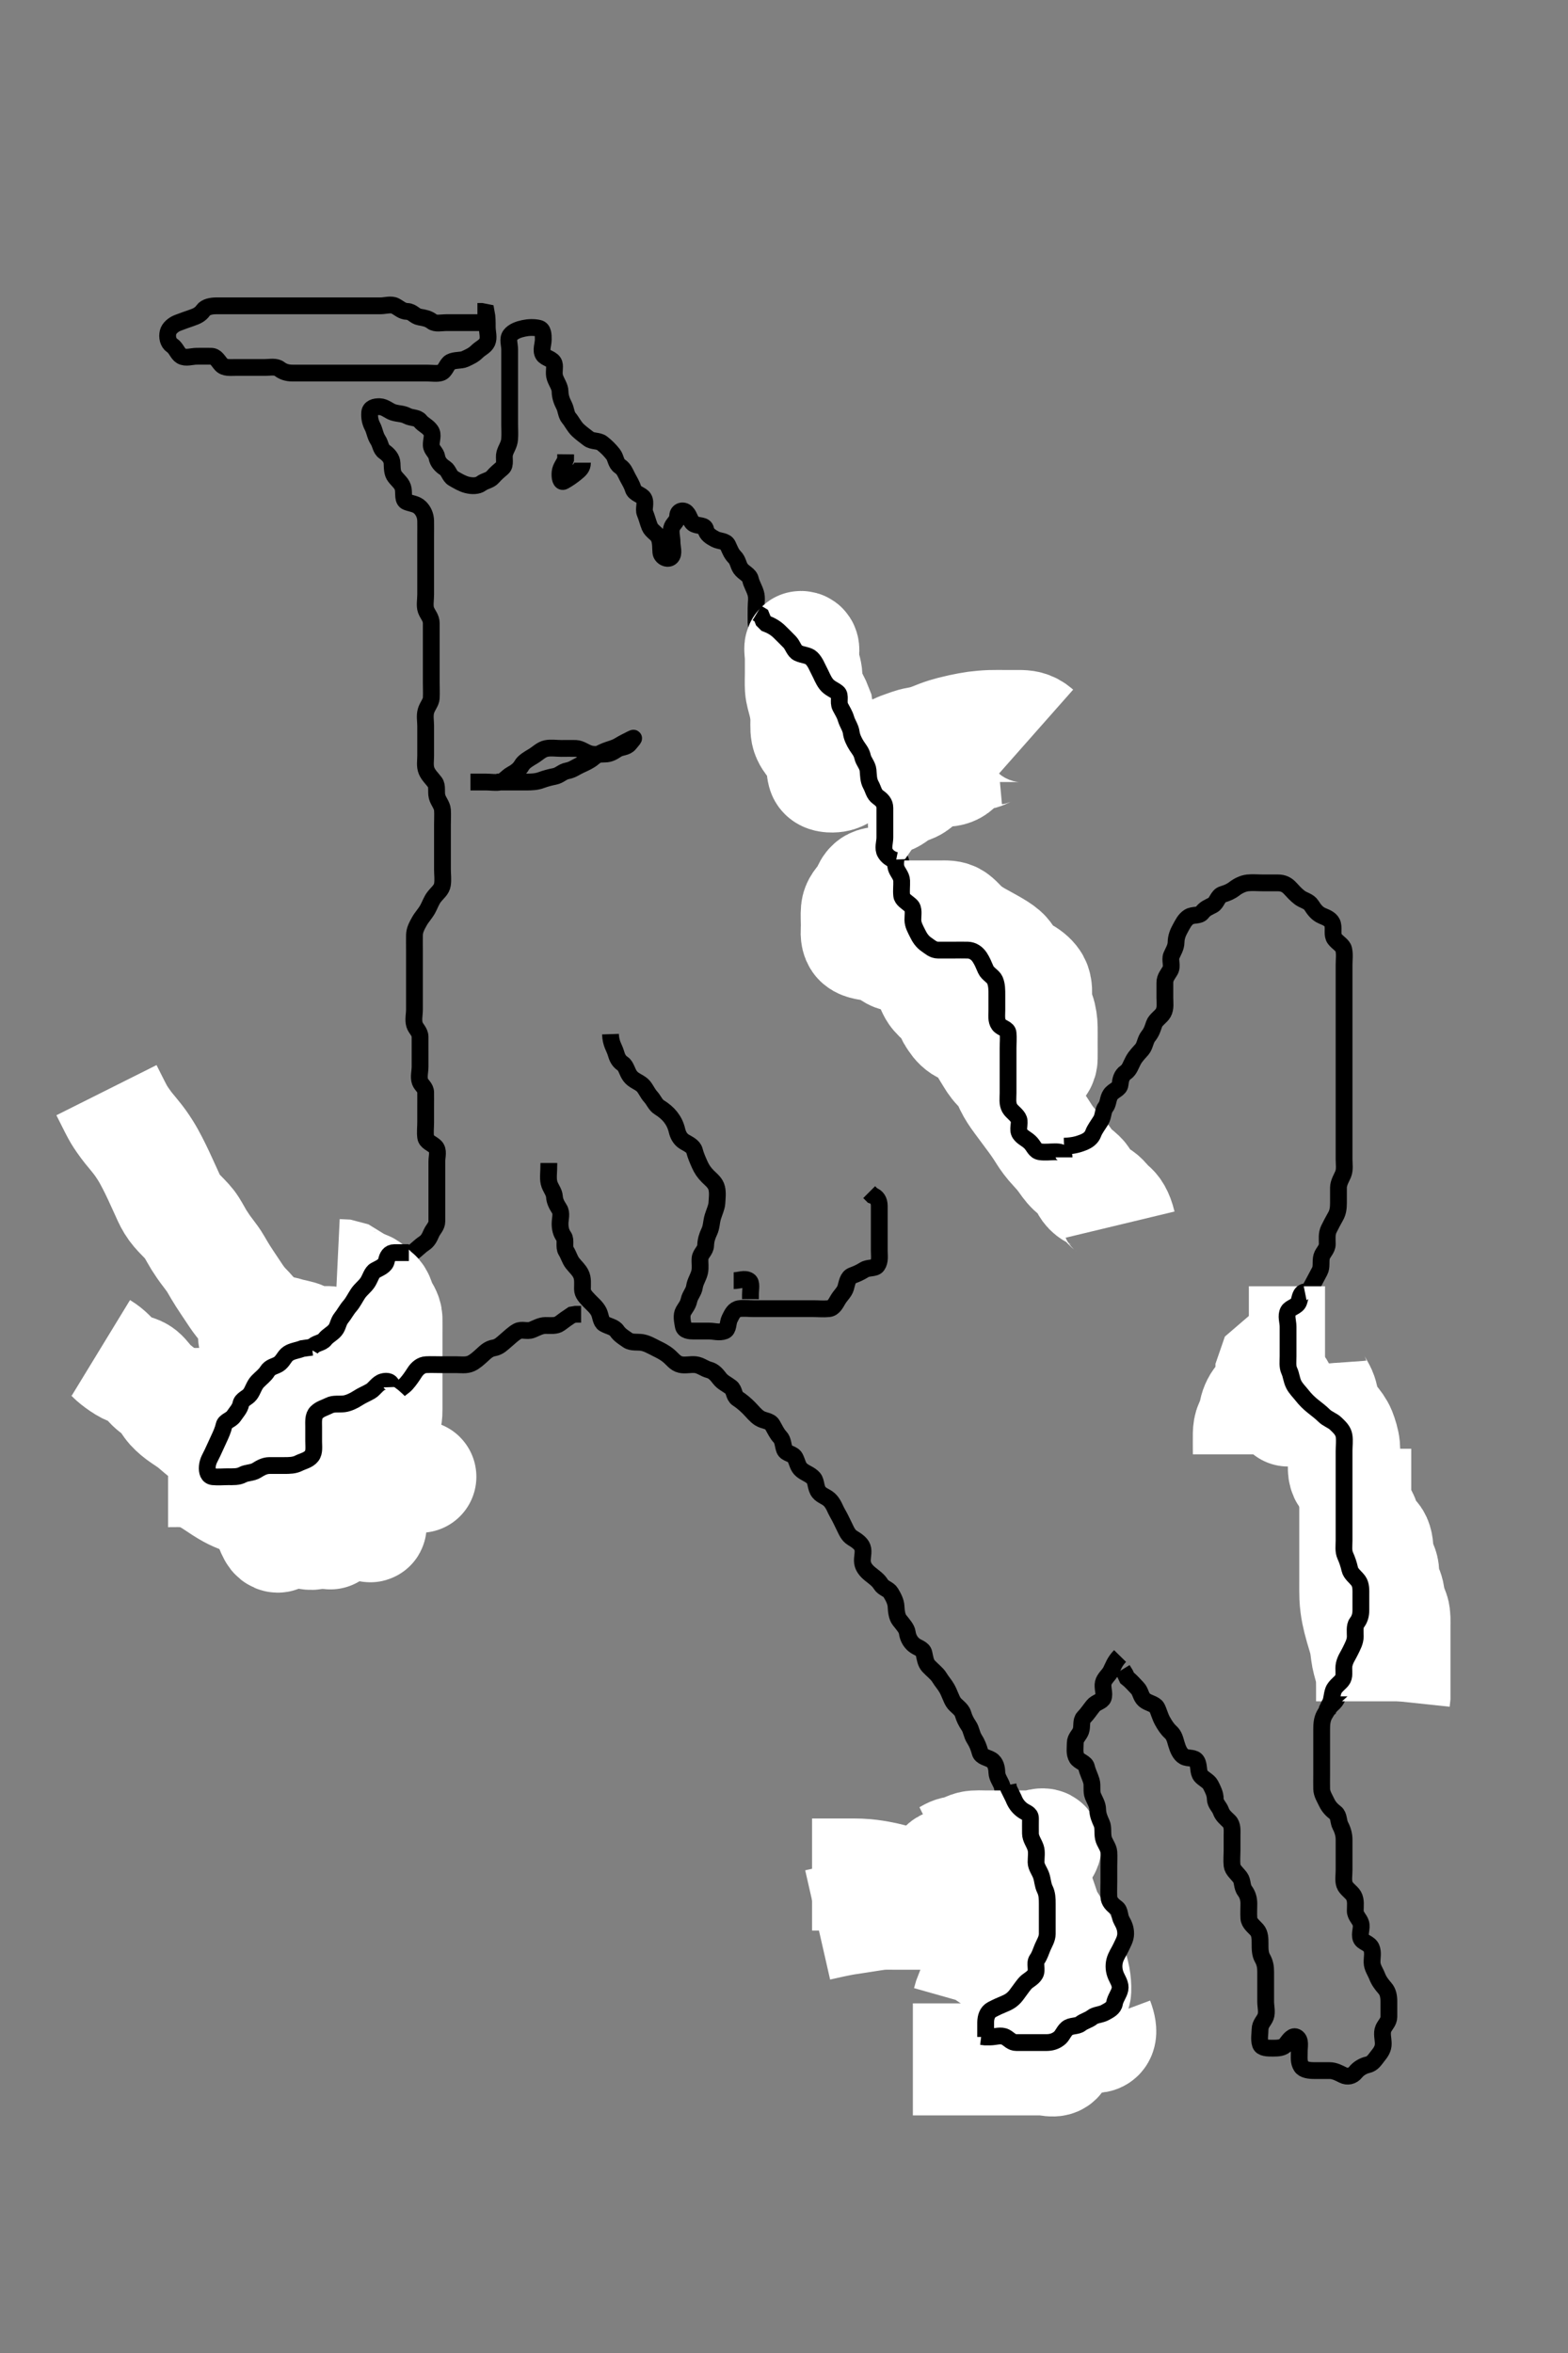 <svg width="280" height="420" xmlns="http://www.w3.org/2000/svg" xmlns:svg="http://www.w3.org/2000/svg" xmlns:xlink="http://www.w3.org/1999/xlink">
 <rect width="100%" height="100%" fill="#808080" stroke="none"/>
 <!-- Created with SVG-edit - http://svg-edit.googlecode.com/ -->
 <g display="inline" class="layer">
  <title>Layer 1</title>
  <path t="0,211,226,248,293,310,310,606,606,671,718,813,814,904,942,1083,1185,1185,1254,1254,1293,1371,1387,1387,1706,1750,1750,1853,1869,1939,2067,2139,2139,2205,2205,2237,2429,2487,2571,2571,2637,2653,2768,2854,2854,2902,2909,2988,3070,3480,3568,4296,4296,4388,4403,4446,4537,4856,4856,5000,5016,5089,5250,5527,5620,5636,5701,5701,5749,5781,5781,5870,6001,6069,6153,6153,6153,6222,6255,6269,6293,6395,6395,6437,6489,6489,6548,6597,6622,6660,6705,6896,6896,6957,6989,6989,7037,7169,7364,7364,7452,7452,7501,7533,7621,7687,7801,7801,7887,7926,7988,8070,8217,8232,8232,8336,10487,10524,11005,11038,11715,11715,12036,12293,12293,12418,12913,12928,13316,13332,13373,13373,13438,13676,13897,13897,14077,14293,14293,14448,14448,14536,14793,14793,14981,15085,15264,15264,15352,15352,15389,15641,15641,15751,15751,15782,15884,15937,16097,16137,16188,16459,16864,16997,17398,17844,17859,17886,17938,17938,18005,18275,18354,18452,18502,18602,18653,18662,18801,18801,18837,18904,18904,19006,19476,19491,19533,19582,19583,21023,21496,21550,21574,21949,21965,22022,22337,22337,22419,22691,22691,22733,22750,22782,22870,23038,23078,23269,23355,23405,23598,23747,23747,23852,23901,23917,25101,25101,25609,25624,25624,25688,25769,25994,26149,26165,26165,26252,26317,26434,26519,26519,26604,26661,26737,26737,26837,26837,28492,28507,28507,28551,28668,28831,28831,28966,29147,29235,29321,29321,29421,29421,29436,29472,29631,29655,29702,29786,29854,29854,29921,30018,30033,30121,30165,30166,30190,30253,30286,30431,30504,30519,30808,30869,30869,30893,31038,31094,31126,31157,31205,31239,31317,31318,31357,31383,31485,31555,31621,31678,31702,31801,31887,31926,31974,32045,32078,32103,32170,32170,32205,32319,32418,32418,32438,32504,32559,32606,32647,32704,32750,32804,32871,32871,32985,33102,33150,33221,33264,33286,33338,33354,33354,33398,33486,33519,33526,33543,33620,33679,33738,33781,33838,33951,33967,34037,34037,34106,34122,34159,34213,34231,34237,34288,34319,34335,34389,34389,34424,34448,34487,34503,34527,34576,34576,34731,34731,34804,34853,34954,35087,35141,35220,35262,35304,35354,35390,35415,35471,35538,35620,35655,35721,35788,35837,35920,35966,35966,36087,36129,36188,36286,36286,36301,36301,36349,36363,36406,36502,36502,36576,36653,36669,36801,36897,36897,36939,36983,37038,37038,37054,37097,37114,37144,37144,37173,37222,37238,37250,37294,37342,37370,37468,37468,37468,37569,37585,37654,37721,37850,37901,37970,37970,38008,38027,38034,38058,38118,38146,38158,38221,38277,38297,38321,38353,38385,38425,38478,38478,38538,38620,38620,38687,38687,38802,39013" d="M146.011,124.591C145.975,122.98 145.393,122.281 145.097,121.391C144.811,120.533 145.256,119.496 144.841,118.791C144.376,118.003 143.5,117.782 142.647,117.202C141.917,116.704 140.876,116.565 140.369,115.944C139.824,115.277 139.476,114.74 138.611,114.58C137.778,114.426 137.131,113.781 136.363,113.291C135.726,112.884 135.032,112.092 135.011,111.191C134.991,110.291 135.011,109.391 135.011,108.491C135.011,107.591 135.207,106.756 134.954,105.891C134.698,105.013 134.204,104.276 134.011,103.424C133.813,102.549 132.812,102.28 132.254,101.491C131.827,100.887 131.795,100.043 131.178,99.424C130.56,98.804 130.331,98.082 129.959,97.296C129.58,96.499 128.477,96.644 127.711,96.238C126.866,95.79 126.194,95.359 126.011,94.491C125.845,93.699 124.837,93.93 124.011,93.57C123.256,93.241 123.17,92.072 122.569,91.491C121.975,90.917 121.027,91.212 121.011,92.091C120.995,92.98 120.284,93.409 120.011,94.034C119.648,94.867 120.011,95.834 120.011,96.791C120.011,97.691 120.446,98.823 119.845,99.424C119.244,100.025 118.095,99.437 118.011,98.591C117.933,97.795 118.029,96.805 117.654,95.943C117.363,95.273 116.355,94.825 116.022,94.016C115.694,93.22 115.511,92.372 115.178,91.591C114.858,90.839 115.435,89.761 114.954,88.948C114.565,88.288 113.337,88.157 113.069,87.291C112.802,86.431 112.404,85.852 112.047,85.155C111.613,84.305 111.422,83.714 110.716,83.238C109.935,82.712 109.998,81.739 109.491,81.091C108.89,80.323 108.28,79.712 107.511,79.112C106.862,78.604 105.778,78.836 105.095,78.307C104.466,77.819 103.788,77.332 103.211,76.79C102.502,76.122 102.129,75.245 101.586,74.616C101.087,74.039 101.097,73.113 100.727,72.391C100.286,71.527 100.03,70.791 100.011,69.891C99.993,68.99 99.393,68.281 99.097,67.391C98.811,66.533 99.168,65.56 98.954,64.891C98.678,64.027 97.427,63.97 97.011,63.306C96.526,62.53 97.011,61.491 97.011,60.591C97.011,59.791 97.014,58.775 96.21,58.592C95.334,58.393 94.392,58.426 93.511,58.612C92.664,58.791 91.646,59.133 91.133,59.812C90.598,60.52 91.011,61.476 91.011,62.406C91.011,63.348 91.011,64.16 91.011,64.943C91.011,65.966 91.011,66.912 91.011,67.766C91.011,68.707 91.011,69.475 91.011,70.416C91.011,71.424 91.011,72.18 91.011,73.091C91.011,74.002 91.011,74.912 91.011,75.766C91.011,76.707 91.078,77.478 91.001,78.416C90.917,79.433 90.383,80.043 90.133,80.912C89.895,81.739 90.366,82.945 89.727,83.506C89.113,84.046 88.598,84.443 87.986,85.155C87.462,85.765 86.611,85.791 85.927,86.307C85.312,86.771 84.285,86.775 83.411,86.555C82.549,86.338 81.733,85.847 80.912,85.369C80.283,85.004 80.084,83.942 79.491,83.57C78.775,83.122 78.161,82.487 78.011,81.591C77.871,80.753 77.054,80.309 77.011,79.491C76.964,78.592 77.447,77.633 76.926,76.876C76.348,76.036 75.615,75.873 75.011,75.112C74.517,74.488 73.477,74.644 72.711,74.238C71.865,73.79 71.163,73.904 70.178,73.591C69.475,73.367 68.713,72.619 67.811,72.591C66.912,72.562 66.072,72.806 66.011,73.675C65.947,74.589 66.126,75.375 66.511,76.112C66.922,76.896 66.977,77.766 67.511,78.57C67.954,79.235 67.966,80.152 68.622,80.616C69.34,81.125 69.969,81.788 70.011,82.691C70.054,83.59 70.025,84.442 70.532,85.091C71.132,85.859 71.862,86.359 72.007,87.291C72.145,88.18 71.896,89.295 72.622,89.58C73.45,89.906 74.335,89.923 75.011,90.591C75.597,91.17 75.993,91.99 76.011,92.98C76.028,93.876 76.011,94.691 76.011,95.591C76.011,96.391 76.011,97.291 76.011,98.191C76.011,99.112 76.011,100.075 76.011,100.766C76.011,101.834 76.011,102.691 76.011,103.591C76.011,104.476 76.011,105.416 76.011,106.107C76.011,107.091 75.795,108.119 76.069,108.881C76.369,109.719 77.006,110.238 77.011,111.244C77.015,111.938 77.011,112.955 77.011,113.891C77.011,114.792 77.011,115.758 77.011,116.416C77.011,117.424 77.011,118.286 77.011,119.191C77.011,120.091 77.011,120.991 77.011,121.891C77.011,122.79 77.062,123.645 77.011,124.591C76.969,125.394 76.325,126.013 76.069,126.891C75.815,127.756 76.011,128.691 76.011,129.591C76.011,130.391 76.011,131.291 76.011,132.191C76.011,133.155 76.011,134.027 76.011,134.891C76.011,135.791 75.828,136.745 76.178,137.591C76.503,138.376 77.141,138.951 77.659,139.644C78.154,140.306 77.828,141.317 78.047,142.191C78.264,143.054 78.95,143.685 79.011,144.591C79.065,145.389 79.011,146.291 79.011,147.191C79.011,148.091 79.011,148.991 79.011,149.891C79.011,150.791 79.011,151.691 79.011,152.591C79.011,153.507 79.011,154.295 79.011,155.191C79.011,156.091 79.145,157.002 79.007,157.891C78.862,158.823 78.132,159.323 77.532,160.091C77.024,160.741 76.726,161.65 76.364,162.291C75.9,163.112 75.323,163.69 74.927,164.392C74.468,165.209 74.029,165.99 74.011,166.891C73.993,167.791 74.011,168.691 74.011,169.591C74.011,170.391 74.011,171.291 74.011,172.191C74.011,173.07 74.011,174.027 74.011,174.891C74.011,175.791 74.011,176.691 74.011,177.591C74.011,178.391 74.011,179.291 74.011,180.191C74.011,181.091 73.768,182.026 74.016,182.886C74.237,183.654 75.001,184.112 75.011,185.091C75.021,185.991 75.011,186.891 75.011,187.791C75.011,188.691 75.011,189.591 75.011,190.391C75.011,191.291 74.72,192.24 75.011,193.07C75.237,193.712 76.001,194.112 76.011,194.991C76.022,195.891 76.011,196.791 76.011,197.691C76.011,198.591 76.011,199.391 76.011,200.291C76.011,201.191 75.896,202.098 76.011,202.98C76.123,203.834 77.2,204.13 77.726,204.675C78.392,205.365 78.011,206.391 78.011,207.291C78.011,208.191 78.011,209.091 78.011,209.991C78.011,210.891 78.011,211.791 78.011,212.691C78.011,213.538 78.011,214.392 78.011,215.291C78.011,216.191 78.014,217.091 78.011,217.991C78.009,218.886 77.345,219.4 77.032,220.112C76.682,220.907 76.425,221.474 75.711,221.948C74.92,222.474 74.409,223.092 73.659,223.595C72.971,224.057 72.648,224.885 72.011,225.591C71.442,226.222 71.256,227.118 70.959,227.881C70.66,228.646 70.19,229.261 69.991,230.112C69.77,231.054 69.332,231.825 68.727,232.507C68.201,233.101 67.46,233.462 66.726,233.875C65.941,234.317 65.174,234.386 64.311,234.648C63.427,234.917 62.914,235.693 62.311,236.291C61.614,236.983 60.706,237.199 60.095,237.876C59.513,238.522 59.579,239.421 58.986,240.155C58.46,240.806 57.559,241.129 57.064,241.886C56.61,242.582 56.057,243.148 55.365,243.652C54.573,244.229 54.005,244.605 53.495,245.108C52.648,245.944 52.339,246.819 51.79,247.47C51.229,248.134 50.905,249.005 50.178,249.424C49.405,249.87 48.494,249.591 47.532,249.591C46.711,249.591 45.73,249.454 45.064,249.944C44.38,250.447 43.575,250.343 42.716,250.595C41.944,250.822 41.825,251.922 41.011,252.424C40.248,252.896 40.333,253.729 39.845,254.424C39.342,255.139 39.015,255.792 39.011,256.476C39.006,257.416 38.823,258.414 38.511,259.091C38.065,260.06 37.986,260.73 37.511,261.57L36.986,262.202" id="svg_1" stroke-width="3" stroke="#000" fill="none"/>
  <path t="54375,54435,54451,54451,54451,54451,54490,54490,54490,54491,54496,54496,54496,54496,54496,54496,54496,54496,54503,54503,54503,54503,54503,54514,54515,54515,54515,54518,54519,54530,54531,54543,54553,54554,54558,54558,54577,54577,54593,54749,54765,54765,54801,54804,54819,54819,54822,54822,54822,54831,54832,54832,54832,54832,54835,54836,54840,54840,54860,54860,54860,54860,54935,54935,55003,55003,55019,55039,55050,55051,55056,55057,55068,55068,55076,55091,55097,55097,55113,55122,55137,55146,55147,55163,55163,55163,55361,55361,55361,55376,55376,55393,55393,55404,55412,55420,55420,55420,55427,55441,55441,55449,55466,55489,55496,55496,55508,55513,55530,55546,55546,55553,55604,55619,55859,55859" d="M37.011,240.591C37.022,242.406 37.329,243.237 38.011,243.924C38.49,244.407 38.82,245.275 39.215,246.283C39.449,246.878 39.71,247.585 40.067,248.419C40.5,249.429 40.772,249.999 41.369,251.254C41.686,251.918 42.012,252.591 42.335,253.264C42.654,253.927 42.972,254.565 43.511,255.758C43.966,256.761 44.317,257.617 44.579,258.374C44.82,259.065 45.11,260.112 45.311,260.835C45.51,261.55 45.749,262.564 46.21,263.536C46.533,264.217 46.962,265.072 47.007,265.938C47.053,266.837 47.178,267.758 47.511,268.591C47.845,269.424 47.979,270.217 48.013,271.075C48.047,271.939 48.423,272.8 48.89,273.691C49.285,274.444 50.006,274.506 50.011,273.704C50.017,272.766 50.2,271.768 50.511,271.07C50.87,270.268 50.913,269.561 51.109,268.734C51.424,267.401 51.857,266.706 52.069,266.347C52.498,265.625 53.064,265.02 53.647,263.855C54.063,263.024 53.981,262.101 54.047,261.308C54.136,260.253 54.275,259.619 54.532,258.612C54.702,257.95 55.129,256.865 55.491,256.133C55.911,255.28 56.006,254.452 56.011,253.54C56.016,252.73 56.18,251.724 55.939,250.966C55.639,250.02 54.91,249.663 54.345,248.758C53.873,248.002 53.245,247.63 52.511,247.07C51.737,246.479 51.532,245.653 50.959,244.948C50.456,244.33 49.733,243.835 49.011,243.424C48.3,243.019 47.688,242.05 47.359,241.586C46.833,240.844 46.155,239.942 45.658,239.263C45.107,238.51 45.335,237.685 46.197,237.602C47.123,237.512 47.895,237.591 48.826,237.591C49.769,237.591 50.674,237.817 51.298,238.016C52.009,238.243 53.246,238.404 54.011,238.758C54.782,239.113 55.511,239.58 56.411,239.591C57.316,239.601 58.344,239.487 58.991,239.612C59.943,239.795 60.487,240.486 61.311,240.944C62.054,241.356 62.942,241.197 63.726,241.676C64.529,242.167 65.111,242.591 66.011,242.758L66.611,243.166" id="svg_2" stroke-width="20" stroke="#fff" fill="none"/>
  <path t="60088,60200,60303,60349,60670,60670,60685,60768,60809,60809,60870,60912,60935,60935,60977,61037,61182,61237,61237,61318,61318,61353,61435,61472,61495,61537,61537,61560,61567,61630,61687,61721" d="M68.011,231.591C67.726,230.676 66.689,230.248 66.097,230.875C65.466,231.542 65.388,232.305 65.022,233.155C64.676,233.958 63.922,234.518 63.447,235.191C62.929,235.926 62.511,236.81 62.178,237.591C61.858,238.342 61.901,239.26 61.21,239.675C60.415,240.152 60.146,241.001 60.007,241.891C59.879,242.71 59.186,243.248 58.311,243.644C57.589,243.97 56.807,244.466 55.911,244.591C55.005,244.718 54.358,245.386 53.511,245.57C52.642,245.759 51.986,246.166 51.401,246.616L50.532,247.091" id="svg_3" stroke-width="3" stroke="#000" fill="none"/>
  <path t="63040,63055,63055,63055,63055,63087,63087,63087,63087,63087,63087,63087,63095,63095,63095,63095,63095,63095,63095,63095,63095,63106,63106,63106,63106,63115,63115,63115,63121,63121,63129,63129,63135,63136,63136,63136,63146,63146,63151,63151,63151,63160,63160,63160,63166,63166,63166,63166,63176,63176,63182,63182,63194,63194,63194,63199,63200,63211,63211,63211,63219,63220,63228,63241,63241,63241,63244,63244,63245,63252,63252,63264,63264,63264,63272,63283,63283,63289,63353,63353,63402,63402,63402,63444,63445,63465,63486,63505,63512,63524,63524,63524,63533,63533,63534,63545,63545,63546,63549,63549,63556,63556,63556,63568,63568,63571,63577,63595,63628,63628,63642,63655,63658,63736,63752,63767,63787,63795,63795,63870,63870,63885,63885,63922" d="M19.011,194.591C20.499,197.562 20.857,198.27 21.294,199.012C21.524,199.404 22.336,200.598 22.982,201.398C23.321,201.817 23.696,202.235 24.433,203.171C24.827,203.672 25.243,204.199 26.011,205.424C26.427,206.087 26.814,206.805 27.198,207.545C27.586,208.293 27.952,209.048 28.303,209.792C28.643,210.512 28.953,211.201 29.511,212.424C29.955,213.395 30.268,214.165 30.755,214.959C31.284,215.822 31.83,216.387 32.359,216.934C33.116,217.717 33.738,218.323 34.213,219.078C34.679,219.819 35.172,220.761 35.495,221.274C36.002,222.076 36.511,222.834 37.126,223.622C37.589,224.215 38.215,225.076 38.532,225.633C38.899,226.276 39.493,227.278 39.847,227.827C40.41,228.699 41.01,229.592 41.41,230.188C41.989,231.051 42.323,231.6 42.99,232.448C43.574,233.191 44.237,233.772 44.769,234.405C45.361,235.111 45.834,235.844 46.186,236.34C46.839,237.261 47.379,237.937 48.178,238.758C48.655,239.248 49.289,239.678 49.842,240.706C50.188,241.347 50.544,242.121 51.333,242.912C51.841,243.422 52.391,243.971 53.211,244.57C53.969,245.122 54.592,245.418 55.259,246.248C55.824,246.952 56.329,247.794 56.826,248.38C57.298,248.937 57.735,250.06 58.579,250.507C59.233,250.853 59.844,251.301 60.455,251.812C61.146,252.392 62.173,252.604 62.96,252.886C63.745,253.168 64.669,253.488 65.47,253.57C66.407,253.666 67.334,253.791 68.21,253.59C69.016,253.404 69.011,252.424 69.011,251.549C69.011,250.904 69.011,249.906 69.011,249.07C69.011,248.19 69.011,246.992 69.011,246.402C69.011,245.548 69.011,244.512 69.011,243.612C69.011,242.591 69.011,241.791 69.011,240.991C69.011,239.995 69.011,239.248 69.011,238.227C69.011,237.291 69.024,236.389 69.011,235.424C69.001,234.612 68.461,233.98 68.069,233.234C67.676,232.486 67.671,231.6 67.011,231.091C66.246,230.501 65.785,229.746 64.911,229.591C64.12,229.45 63.354,228.886 62.801,228.442L61.812,227.834L61.053,227.633L60.179,227.591" id="svg_4" stroke-width="20" stroke="#fff" fill="none"/>
  <path t="67221,67646,67735,67851,67966,68162,68162,68227,68301,68386,68386,68441,68503,68568,68568,68714,68714,68753,68753,68791,68791,68824,68964,69023,69061,69089,69090,69136,69153,69160,69193,69278,69351,69351,69351,69401,69484,69484,69484,69632,69674,69674,69698,69722,69785,69786,69786,69840,69873,69897,69936,69936,69975,69975,70036,70094,70128,70218,70271,70271,70307,70351,70385,70451,70467,70553,71103,71146,71162,71224,71258,71281,71282,71398,71433,71479,71552,71595,71626,71650,71650,71682,71706,71759,71760,71816,71870,71870,71936,72019,72019,72034,72103,72153,72153,72201,72270,72383,72399,72399,72496,72514,72535,72552,72579,72601,72653,72690,72690,72720,72817,72898,72898,72922,72954,72990,73026,73050,73196,73270,73351,73387,73387,73442,73534,73619,73701,73717,73832,73864,73864,73894,73897,73945,73968,73993,74049,74049,74134,74149,74219,74269,74311,74312,74369,74370,74415,74465,74519,74535,74603,74658,74689,74784,74784,75182" d="M73.011,223.591C72.133,223.591 71.307,223.58 70.411,223.591C69.532,223.601 69.183,224.222 68.991,225.091C68.804,225.934 67.846,226.314 67.011,226.758C66.377,227.094 66.135,228.159 65.654,228.891C65.132,229.685 64.466,230.08 63.911,230.912C63.474,231.568 63.046,232.453 62.511,233.07C61.854,233.829 61.53,234.528 60.959,235.234C60.367,235.964 60.388,236.771 59.845,237.424C59.271,238.114 58.53,238.393 58.011,239.07C57.528,239.702 56.604,239.686 55.959,240.238C55.247,240.848 54.959,241.704 54.401,242.155C53.63,242.778 52.793,243.091 52.011,243.424C51.26,243.744 50.239,243.507 49.575,244.027C48.836,244.606 48.299,245.206 47.411,245.616C46.599,245.991 45.839,246.302 45.011,246.758C44.277,247.162 43.91,247.972 43.364,248.644C42.849,249.277 42.691,250.263 42.307,250.938C41.855,251.731 41.37,252.417 41.016,253.234C40.657,254.062 40.054,254.788 40.011,255.691C39.969,256.59 40.011,257.391 40.011,258.291C40.011,259.191 40.014,260.091 40.011,260.991C40.009,261.886 39.414,262.314 38.814,262.875C38.262,263.391 39.307,263.591 40.233,263.591C41.111,263.591 42.011,263.591 42.811,263.591C43.711,263.591 44.611,263.591 45.511,263.591C46.411,263.591 47.318,263.698 48.211,263.59C49.131,263.478 49.492,262.652 50.064,261.948C50.567,261.33 50.859,260.561 51.069,259.891C51.345,259.008 52.211,258.391 52.711,257.891C53.411,257.191 54.029,256.383 54.711,255.948C55.443,255.482 56.478,255.726 57.211,255.306C57.898,254.912 58.376,253.862 59.295,253.591C60.142,253.341 61.145,253.737 61.811,253.506C62.697,253.197 63.411,252.61 64.311,252.591C65.21,252.572 65.822,252.1 66.447,251.616C67.193,251.039 68.148,250.81 68.811,250.507C69.637,250.13 70.368,249.459 70.845,248.591C71.209,247.927 71.96,247.673 72.575,246.98C73.16,246.322 73.638,245.602 74.037,244.98C74.512,244.239 75.208,243.634 76.111,243.591C77.01,243.548 77.811,243.591 78.711,243.591C79.654,243.591 80.532,243.591 81.411,243.591C82.311,243.591 83.269,243.755 84.111,243.37C84.781,243.064 85.46,242.462 86.095,241.875C86.787,241.236 87.305,240.742 88.211,240.59C89.125,240.435 89.676,239.82 90.369,239.238C91.065,238.653 91.62,238.08 92.373,237.648C93.207,237.17 94.058,237.73 94.99,237.37C95.768,237.069 96.511,236.601 97.411,236.591C98.311,236.581 99.296,236.734 99.959,236.238C100.651,235.72 101.311,235.238 102.111,234.712L102.811,234.592L103.769,234.591" id="svg_5" stroke-width="3" stroke="#000" fill="none"/>
  <path t="81724,81925,81986,81986,82039,82117,82167,82167,82226,82242,82266,82266,82292,82313,82351,82400,82400,82412,82426,82519,82535,82535,82586,82586,82601,82601,82640,82701,82701,82737,82753,82784,82817,82865,82965,82965,83016,83225,83225,83257,83284,83351,83385,83386,83482,83482,83521,83522,83584,83600,83600,83652,83698,83745,83800,83800,83831,83832,83881,83912,83928,84000,84000,84008,84040,84079,84112,84169,86021,86037,86102,86214,86214,86249,86334,86334,86334,86334,86349,86377,86719,86734,86754,86754,87176,87176,87211,87569,87635,87635,87733,87849,87849,87903,87953,87953,88000,88256,88256,88319,88367,88367,88419,88425,88450,88450,88519,88535,88535,88572,88745,88799,88834,88866,88952,88968,89032,89032,89073,89098,89147,89194,89199,89216,89302,89302,89352,89420,89420,89457,89512,89552,89664,89664" d="M109.011,184.591C109.069,186.291 109.697,187.013 109.954,187.891C110.208,188.755 110.453,189.376 111.21,189.876C111.819,190.278 111.971,191.353 112.532,192.091C113.122,192.866 113.957,193.062 114.654,193.644C115.245,194.137 115.553,195.071 116.21,195.791C116.744,196.375 117.058,197.243 117.716,197.644C118.504,198.123 119.249,198.76 119.711,199.348C120.257,200.042 120.65,200.781 120.89,201.791C121.068,202.538 121.433,203.335 122.233,203.812C122.888,204.202 123.801,204.59 124.01,205.392C124.237,206.264 124.585,207.054 124.959,207.891C125.304,208.663 125.715,209.292 126.411,209.991C127.01,210.592 127.767,211.125 127.991,212.091C128.191,212.958 128.067,213.878 128.01,214.792C127.967,215.48 127.534,216.409 127.295,217.192C126.998,218.169 127.066,218.977 126.659,219.834C126.274,220.644 126.039,221.391 126.011,222.291C125.982,223.235 125.095,223.745 125.011,224.591C124.937,225.344 125.13,226.264 124.926,227.107C124.711,227.995 124.136,228.796 124.011,229.691C123.885,230.597 123.25,231.129 123.032,232.091C122.836,232.958 122.45,233.327 122.047,234.027C121.616,234.777 121.861,235.804 122.012,236.691C122.156,237.542 123.213,237.591 123.897,237.591C124.837,237.591 125.845,237.591 126.637,237.591C127.495,237.591 128.419,237.923 129.365,237.58C130.124,237.305 129.916,236.146 130.295,235.391C130.731,234.524 131.063,233.735 132.011,233.591C132.802,233.471 133.726,233.591 134.553,233.591C135.495,233.591 136.359,233.591 137.259,233.591C138.178,233.591 138.991,233.591 139.961,233.591C140.873,233.591 141.529,233.591 142.565,233.591C143.581,233.591 144.363,233.591 145.259,233.591C146.178,233.591 147.016,233.685 147.99,233.591C148.857,233.507 149.247,232.637 149.659,231.948C150.101,231.207 150.771,230.65 151.007,229.886C151.272,229.03 151.342,227.998 152.211,227.676C152.966,227.397 153.619,227.108 154.297,226.676C155.071,226.182 156.24,226.484 156.654,225.886C157.202,225.097 157.011,224.112 157.011,223.234C157.011,222.291 157.011,221.391 157.011,220.491C157.011,219.591 157.011,218.791 157.011,217.955C157.011,216.938 157.014,216.244 157.011,215.227C157.009,214.295 156.586,213.627 155.79,213.369L155.21,212.79" id="svg_6" stroke-width="3" stroke="#000" fill="none"/>
  <path t="94259,94572,94588,94701,94737,94816,94950,95072,95181,95181,95219,95219,95285,95321,95340,95340,95402,95418,95581,95651,95651,95711,95712,95756,95756,95817,95851,95882,95951,95992,96023,96101,96101,96169,96169,96235,96251,96289,96289,96313,96369,96420,96420,96518,96533,96617,96656,96684,96828,96828,96866,96919,96919,97031,97079,97137,97232,97349,97349,97512,97548" d="M163.011,169.591C163.011,167.791 163.011,166.891 163.011,165.991C163.011,165.091 163.011,164.202 163.011,163.306C163.011,162.391 163.116,161.574 162.926,160.706C162.752,159.912 162.32,159.067 162.037,158.227C161.752,157.382 161.096,156.604 161.013,155.791C160.92,154.896 161.059,154.004 160.659,153.229C160.228,152.396 160.022,151.591 160.011,150.758C160,149.838 160.011,148.938 160.011,148.244C160.011,147.227 160.011,146.291 160.011,145.391C160.011,144.491 159.777,143.961 159.133,143.369C158.521,142.808 158.253,141.863 158.069,140.938C157.932,140.255 158.117,139.179 157.727,138.391C157.298,137.521 157.202,136.863 156.975,135.991C156.75,135.125 155.99,134.389 155.311,133.948C154.519,133.433 153.811,133.116 153.178,132.424C152.63,131.826 152.04,131.235 152.011,130.391C151.981,129.492 151.65,128.83 150.912,128.369C150.194,127.922 150.433,126.877 149.975,126.027C149.583,125.298 148.611,125.155 147.911,124.491L147.311,123.948L146.411,123.602L145.532,123.57" id="svg_7" stroke-width="3" stroke="#000" fill="none"/>
  <path t="104825,105418,105418,105659,105704,105704,105830,105885,105999,106068,106068,106150,106150,106280,106320,106399,106415,106499,106553,106577,106609,106684,106699,106815,106866,106866,106914,106983,106999,107034,107085,107120,107162,107218,107218,107264,107282,107320,107591,107681,107681,107782,107782,107960,107960,108008,108016,108121,108185,108251,108462,108565,108651,108651,108712,108785,108851,108851,108996,108996" d="M191.011,202.591C189.302,202.586 188.424,202.641 187.647,202.155C186.927,201.704 186.322,201.173 185.532,200.591C184.894,200.12 184.324,199.592 183.527,199.023C182.98,198.632 182.004,198.171 181.373,197.543C180.782,196.953 180.977,195.878 180.586,195.191C180.123,194.377 179.813,193.592 179.364,192.886C178.902,192.159 179.011,191.191 179.011,190.291C179.011,189.391 179.059,188.49 179.011,187.591C178.969,186.788 178.267,186.053 178.047,185.191C177.826,184.322 177.345,183.782 177.032,183.07C176.678,182.265 176.511,181.372 176.178,180.591C175.858,179.839 176.011,178.891 176.011,177.991C176.011,177.091 176.085,176.156 175.79,175.27C175.556,174.566 175.047,173.729 174.511,173.112C173.853,172.353 173.265,171.73 172.611,171.202C171.867,170.6 171.064,170.239 170.511,169.591C170.022,169.017 169.758,168.046 168.911,167.712C168.066,167.38 167.179,167.78 166.311,167.534C165.537,167.314 164.845,166.591 164.011,166.112L163.178,165.758L162.373,165.538" id="svg_8" stroke-width="3" stroke="#000" fill="none"/>
  <path t="112436,112532,112532,112532,112547,112547,112547,112547,112547,112569,112569,112577,112577,112577,112577,112585,112585,112585,112594,112594,112594,112594,112603,112603,112604,112610,112610,112610,112610,112611,112623,112624,112624,112624,112624,112627,112627,112627,112634,112634,112642,112642,112642,112662,112662,112662,112666,112666,112681,112681,112720,112736,112745,112745,112761,112770,112777,112785,112802,112802,112842,112857,112858,113014,113085" d="M200.011,218.591C199.575,216.776 198.975,215.977 198.411,215.54C197.646,214.947 197.254,214.165 196.469,213.612C195.813,213.15 194.907,212.988 194.263,212.106C193.794,211.462 193.543,210.56 192.949,209.991C192.285,209.354 191.721,209.044 190.979,208.19C190.47,207.603 190.069,206.884 189.243,205.907C188.775,205.353 188.247,204.829 187.779,204.275C186.953,203.296 186.516,202.567 186.206,202.081C185.479,200.941 184.999,200.276 184.739,199.919C184.193,199.167 183.608,198.389 183.011,197.591C182.415,196.794 181.839,196.015 181.574,195.633C181.074,194.911 180.473,193.939 180.174,193.11C179.871,192.27 179.434,191.484 178.826,190.966C178.023,190.281 177.513,189.548 177.127,188.904C176.531,187.907 176.175,187.389 175.721,186.601C175.23,185.747 174.981,184.815 174.306,184.295C173.641,183.784 172.553,183.794 171.813,183.306C171.015,182.779 170.645,182.161 170.133,181.37C169.677,180.664 169.866,179.759 169.161,179.191C168.372,178.556 167.746,178.092 167.178,177.424C166.597,176.74 166.364,175.891 166.011,175.112L165.401,174.566" id="svg_9" stroke-width="20" stroke="#fff" fill="none"/>
  <path t="113951,114110,114110,114184,114199,114219" d="M164.011,173.591C164.011,172.591 164.011,171.791 164.011,170.891L164.011,169.991L164.011,169.091" id="svg_10" stroke-width="20" stroke="#fff" fill="none"/>
  <path t="115124,115400,115416,115435,115438,115452,115467,115467,115472,115491,115491,115529,115530" d="M173.011,165.591C171.991,165.591 171.033,165.591 170.095,165.591C169.307,165.591 168.375,165.591 167.527,165.591C166.664,165.591 165.647,165.602 164.81,165.875L164.126,166.307L163.186,166.566L162.495,166.675" id="svg_11" stroke-width="20" stroke="#fff" fill="none"/>
  <path t="116609,116917,116917,116933,116970,116984" d="M166.011,173.591C166.307,173.534 165.511,173.091 164.711,172.648L163.811,172.591L162.912,172.591" id="svg_12" stroke-width="20" stroke="#fff" fill="none"/>
  <path t="120736,120987,121051,121051,121165,121281,121368,121368,121465,121465,121550,121565,121681,121782,121929,121945,122000,122000,122016,122058,122075,122106,122162,122296,122296,122447,122447,122499,122499,122549,122576,122636,122685,122701,122701,122761,122761,122810,122834,122866" d="M160.011,155.591C160.011,156.612 159.82,157.613 160.097,158.39C160.418,159.292 161.376,159.683 161.845,160.591C162.206,161.291 162.272,162.302 162.716,162.881C163.29,163.629 163.848,164.129 164.022,164.991C164.213,165.935 164.543,166.79 165.178,167.424C165.813,168.059 166.711,168.238 167.511,168.591C168.311,168.944 169.18,169.237 169.959,169.595C170.674,169.925 171.334,170.688 172.011,171.091C172.847,171.588 173.47,172.113 174.211,172.79C174.796,173.323 175.766,173.182 176.586,173.627C177.309,174.019 177.472,174.969 178.111,175.691C178.676,176.329 178.959,177.239 179.095,178.022L179.727,178.674L180.01,179.392L180.011,180.291" id="svg_13" stroke-width="3" stroke="#000" fill="none"/>
  <path t="124387,124498,124521,124521,124530,124530,124530,124541,124541,124546,124546,124555,124556,124556,124562,124569,124570,124578,124594,124594,124594,124602,124602,124609,124610,124630,124630,124634,124634,124634,124656,124656,124656,124656,124656,124682,124682,124682,124698,124698,124744,124753,124772,124772,124778,124795,124795,124810,124810,124858,124890,124996,124996" d="M184.011,190.591C185.726,190.42 186,189.529 186.01,188.903C186.026,187.907 186.011,187.091 186.011,186.275C186.011,185.048 186.024,184.401 186.011,183.391C186.001,182.591 185.87,181.582 185.586,180.802C185.319,180.067 185.022,179.091 185.011,178.107C185.004,177.416 185.147,176.279 184.678,175.424C184.384,174.888 183.712,174.214 182.764,173.696C182.156,173.364 181.307,172.933 180.721,172.239C180.116,171.523 179.801,170.661 179.154,170.106C178.47,169.518 177.849,169.172 176.845,168.591C176.135,168.18 175.393,167.798 174.673,167.391C173.977,166.998 173.036,166.415 172.294,165.802C171.857,165.44 171.107,164.527 170.458,164.038C169.724,163.484 168.811,163.591 167.911,163.591C167.126,163.591 166.186,163.591 165.178,163.591C164.386,163.591 163.527,163.591 162.664,163.591C161.647,163.591 160.811,163.591 159.911,163.591L159.126,163.591" id="svg_14" stroke-width="20" stroke="#fff" fill="none"/>
  <path t="125854,125889,125906,125906,125914,125921,125921,125929,125929,125937,125937,125945,125953,125971,125971,125977,125977,125993,125994,126000,126009,126020,126026,126026,126026,126035,126035,126041,126041,126057,126057,126067,126067,126114,126114,126121,126138,126155,126171,126187,126248,126248,126411,126411,126443,126443,126466,126492,126497,126517,126539,126544,126553,126554,126562,126571,126571,126610,126667,126667,126704,126704,126745,126746" d="M189.011,184.591C187.297,183.592 186.372,183.41 185.717,182.886C184.976,182.295 184.821,181.253 184.125,180.876C183.265,180.412 182.403,180.523 181.647,179.74C181.143,179.218 180.346,178.682 179.611,178.155C178.827,177.593 178.402,176.952 177.527,176.391C176.856,175.96 176.074,175.431 175.422,175.027C174.653,174.551 173.708,174.667 172.81,174.59C171.834,174.506 171.172,174.161 170.41,173.79C169.609,173.399 168.883,172.908 167.895,172.676C167.143,172.499 166.166,172.645 165.41,172.506C164.396,172.319 163.649,171.915 162.769,171.295C162.199,170.895 161.311,170.61 160.411,170.591C159.447,170.571 158.995,169.872 158.25,169.538C157.388,169.152 156.621,168.882 155.613,168.675C154.855,168.519 153.743,168.444 153.298,167.79C152.823,167.091 153.011,166.091 153.011,165.191C153.011,164.202 152.937,163.302 153.012,162.491C153.095,161.579 153.674,161.039 154.307,160.291C154.946,159.535 154.923,158.637 155.622,158.027C156.288,157.445 157.316,157.591 158.178,157.591L159.011,157.591L159.99,157.591L160.81,157.591" id="svg_15" stroke-width="20" stroke="#fff" fill="none"/>
  <path t="130832,131662,131889,131950,132009,132176,132236,132300,132300,132315,132465,132533,132600,132615,132686,132686,132750,132832,132832,132915,132969,132993,133128,133247,133380,133426,133515,133515,133631,133696,133744,133816,133867,133883,133950,134031,134031,134047,134148,134279,134279,134506,134662,134662,134810,135024,135024,135129,135170,135194,135297,135600,135649,135714,135738,135761,135818,135901,135946,135995,136175,136226,136243,136250,136315,136363,136412,136412,136436,136484,136531,136552,136584,136635,136684,136684,136765,136765,136781,136781,136824,136874,136917,136939,136953,137002,137042,137042,137097,137098,137166,137217" d="M190.011,206.591C190.011,205.712 189.307,205.591 188.411,205.591C187.511,205.591 186.601,205.724 185.711,205.586C184.781,205.442 184.642,204.555 183.927,203.876C183.29,203.271 182.594,203.037 182.133,202.369C181.629,201.64 182.188,200.552 181.926,199.791C181.658,199.011 180.681,198.483 180.297,197.791C179.839,196.966 180.011,195.991 180.011,195.091C180.011,194.202 180.011,193.234 180.011,192.391C180.011,191.491 180.011,190.591 180.011,189.791C180.011,188.891 180.011,187.991 180.011,187.091C180.011,186.191 180.103,185.286 180.011,184.392C179.928,183.578 178.867,183.56 178.369,182.886C177.855,182.192 178.011,181.18 178.011,180.27C178.011,179.416 178.011,178.476 178.011,177.591C178.011,176.791 178.029,175.805 177.654,174.943C177.363,174.273 176.368,173.828 176.032,173.07C175.643,172.193 175.413,171.582 174.959,170.886C174.464,170.129 173.713,169.62 172.811,169.591C171.912,169.562 171.011,169.591 170.178,169.591C169.307,169.591 168.411,169.596 167.511,169.591C166.622,169.586 166.066,169.019 165.401,168.566C164.673,168.07 164.211,167.345 163.845,166.591C163.473,165.827 163.022,165.091 163.011,164.191C163.001,163.291 163.258,162.211 162.654,161.644C161.993,161.022 161.099,160.604 161.016,159.834C160.919,158.939 161.042,158.186 161.01,157.194C160.981,156.304 160.236,155.664 160.016,154.886C159.771,154.025 160.153,153.078 160.001,152.191C159.857,151.358 159.099,150.604 159.016,149.834C158.919,148.943 159.011,148.075 159.011,147.112L159.011,146.291" id="svg_16" stroke-width="3" stroke="#000" fill="none"/>
  <path t="141681,141748,141748,141748,141748,141748,141764,141764,141764,141764,141764,141790,141790,141790,141790,141790,141794,141794,141794,141794,141806,141806,141806,141811,141811,141826,141826,141839,141839,141843,141859,141860,141860,141868,141868,141868,141883,141884,141891,141892,141914,141915,141998,141998,142013,142013,142039,142040,142044,142044,142052,142052,142052,142061,142061,142061,142070,142070,142070,142078,142078,142078,142084,142085,142092,142093,142100,142136,142136,142356,142356,142356,142356,142387,142387,142405,142405,142411,142441,142442,142451,142451,142451,142498,142498,142523,142523,142539" d="M185.011,130.591C183.944,129.648 182.955,129.593 181.933,129.591C181.247,129.589 180.413,129.591 179.407,129.591C178.554,129.591 177.589,129.579 176.754,129.602C176.128,129.618 174.677,129.753 174.269,129.812C173.405,129.938 172.509,130.1 171.617,130.295C170.341,130.574 169.581,130.782 168.894,130.991C168.266,131.182 167.179,131.594 166.469,131.886C165.617,132.237 164.608,132.484 163.811,132.616C162.806,132.783 162.051,133.144 161.178,133.424C160.435,133.662 159.657,134.155 158.69,134.47C157.995,134.695 157.316,134.634 156.327,134.876C155.502,135.078 154.682,135.36 153.698,135.791C152.846,136.164 152.01,136.664 151.422,137.191C150.784,137.762 150.147,138.405 149.186,138.555C148.503,138.661 147.256,138.657 147.022,137.944C146.707,136.984 147.051,136.159 146.725,135.191C146.445,134.359 145.847,133.589 145.363,132.991C144.875,132.389 144.249,131.616 144.083,130.78C143.913,129.92 144.031,128.905 143.991,128.07C143.948,127.188 143.808,126.287 143.586,125.412C143.38,124.601 143.058,123.564 143.016,122.843C142.963,121.94 143.011,121.075 143.011,120.091C143.011,119.269 143.011,118.344 143.011,117.424C143.011,116.652 142.778,115.483 143.011,115.482C143.957,115.476 143.041,117.209 143.364,118.186C143.616,118.949 143.975,119.837 144.011,120.758C144.037,121.426 144.148,122.601 144.369,123.191C144.675,124.008 145.21,124.99 145.491,125.57L145.89,126.569L146.01,127.39L146.069,128.234" id="svg_17" stroke-width="20" stroke="#fff" fill="none"/>
  <path t="144163,144232,144248,144248,144248,144248,144248,144248,144269,144269,144282,144285,144285,144291,144291,144309,144309,144309,144315,144315,144330,144330,144346,144346,144354,144362,144378,144402,144450,144450" d="M178.011,133.591C176.178,133.758 175.794,134.515 174.845,134.591C174.177,134.644 173.351,134.665 172.416,135.301C171.803,135.717 171.085,136.631 170.532,137.049C169.769,137.627 168.845,137.591 168.011,137.591C167.033,137.591 166.17,137.719 165.469,138.255C164.725,138.823 164.322,139.392 163.345,140.091C162.708,140.547 161.822,140.708 161.011,141.112C160.151,141.54 159.614,142.262 158.711,142.534C157.944,142.765 157.095,142.875 156.565,143.555L155.69,143.591L154.837,143.627" id="svg_18" stroke-width="20" stroke="#fff" fill="none"/>
  <path t="147840,148658,148683,148780,148896,148981,149018,149129,149129,149183,149217,149282,149315,149362,149432,149466,149531,149531,149676,149698,149724,149831,149898,149898,149965,149981,150005,150081,150289,150330,150330,150383,150442,150491,150498,150515,150598,150683,150779,150850,150931,150931,150947,150995,151065,151065,151081,151227,151347,151347,151378,151411,151466,151578,151664,151664,151754,151754,151847,151932,152001,152002,152065,152256" d="M160.011,153.591C159.178,153.424 158.463,152.922 158.069,152.234C157.599,151.414 158.011,150.391 158.011,149.491C158.011,148.591 158.011,147.791 158.011,146.891C158.011,145.991 158.012,145.091 158.011,144.202C158.011,143.307 157.485,142.781 156.813,142.306C156.032,141.754 155.957,140.892 155.511,140.091C155.067,139.292 155.093,138.387 155.011,137.491C154.928,136.579 154.216,135.937 154.032,135.091C153.843,134.221 153.34,133.679 153.001,133.155C152.495,132.375 152.096,131.496 152.013,130.791C151.907,129.895 151.326,129.168 151.069,128.291C150.815,127.427 150.4,126.854 150.047,126.155C149.613,125.293 150.193,124.132 149.575,123.616C148.942,123.088 148.122,122.866 147.532,122.091C146.971,121.353 146.7,120.546 146.295,119.791C145.89,119.035 145.601,118.165 144.911,117.491C144.332,116.926 143.422,116.981 142.532,116.57C141.803,116.233 141.585,115.182 141.011,114.591C140.421,113.982 139.715,113.287 139.211,112.791C138.517,112.106 137.711,111.644 136.813,111.306L136.297,110.79L135.927,109.876L135.178,109.424" id="svg_19" stroke-width="3" stroke="#000" fill="none"/>
  <path t="157247,157535,157582,157652,157684,157734,157802,157802,157817,157898,157939,157964,157964,157995,158003,158059,158147,158215,158215,158313,158313,158398,158414,158458,158459,158699,158749,158788,158799,158897,158996,158996,159192,159265,159265,159300,159300,159380,159449,159563,159563,159563,159642,159716,159731,159731,159830,159830,159899,159899,159899,159939,159948,160003,160084,160100,160131,160171,160231,160231,160231,160231,160298,160349,160365,160365,160434,160469,160516,160516,160570,160619,160619,160636,160730,160730,160757,160757,160804,160811,160837,160854,160899,160915,160916,160940,160940,160965,160979,160995,161025,161066,161067,161114,161114,161164,161166,161219,161219,161244,161290,161291,161298,161353,161403,161403,161433,161465,161482,161515,161522,161547,161578,161602,161610,161650,161650,161667,161691,161699,161706,161738,161754,161773,161799,161813,161850,161850,161892,161893,161917,161939,161939,161950,161986,162021,162049,162050,162068,162094,162141,162141,162171,162213,162214,162260,162266,162298,162344,162404,162513,162513,162539,162547,162589,162614,162641,162681,162683,162725,162725,162738,162765,162811,162819,162819,162845,162885,162885,162898,162981,162983,163002,163065,163066,163066,163082,163166,163166,163253,163288,163289,163299,163366,163406,163415,163442,163462,163484,163542,163542,163579,163582,163621,163623,163662,163694,163694,163717,163762,163803,163863,163911,163915,163958,163958,163975,164002,164114,164293,164355,164448,164510,164510,164574,164638,164679,164764,164849,164896,164900,164963,165064,165064,165125" d="M98.011,207.591C98.011,209.291 97.833,210.213 98.032,211.091C98.25,212.053 98.95,212.685 99.011,213.616C99.062,214.391 99.382,215.02 99.89,215.812C100.368,216.559 100.011,217.591 100.011,218.391C100.011,219.291 100.182,220.034 100.659,220.701C101.133,221.364 100.626,222.556 101.097,223.304C101.562,224.045 101.737,224.829 102.233,225.47C102.726,226.106 103.348,226.622 103.727,227.391C104.144,228.236 104.006,229.191 104.011,230.091C104.017,230.98 104.618,231.519 105.211,232.159C105.691,232.676 106.522,233.338 106.927,234.16C107.279,234.873 107.278,235.962 107.898,236.304C108.742,236.771 109.688,236.86 110.178,237.591C110.645,238.287 111.375,238.729 112.121,239.238C112.795,239.698 113.854,239.498 114.637,239.627C115.52,239.773 116.225,240.196 117.211,240.691C117.802,240.988 118.571,241.331 119.365,241.98C120.111,242.591 120.559,243.352 121.511,243.57C122.389,243.771 123.318,243.484 124.211,243.592C125.131,243.704 125.748,244.307 126.66,244.538C127.429,244.734 127.971,245.355 128.532,246.091C129.038,246.754 129.844,247.096 130.511,247.612C131.18,248.128 131.018,249.198 131.716,249.644C132.386,250.07 133.111,250.691 133.711,251.291C134.411,251.991 134.927,252.703 135.647,253.155C136.424,253.643 137.471,253.569 137.902,254.296C138.411,255.157 138.694,255.872 139.295,256.507C139.843,257.084 139.798,257.96 140.083,258.73C140.379,259.528 141.588,259.413 141.99,260.202C142.424,261.052 142.45,261.833 143.178,262.424C143.875,262.99 144.708,263.188 145.295,263.878C145.775,264.44 145.627,265.585 146.233,266.348C146.78,267.037 147.669,267.148 148.307,267.891C148.952,268.642 149.124,269.373 149.586,270.155C150.045,270.932 150.398,271.729 150.727,272.391C151.154,273.248 151.437,274.033 152.21,274.507C152.949,274.96 153.737,275.465 154.001,276.202C154.3,277.039 153.895,277.999 154.016,278.891C154.127,279.712 154.651,280.363 155.411,280.98C156.154,281.583 156.824,282.015 157.295,282.79C157.732,283.507 158.674,283.639 159.064,284.295C159.53,285.08 159.972,285.894 160.011,286.758C160.049,287.59 160.174,288.611 160.622,289.18C161.233,289.956 161.916,290.687 162.01,291.391C162.131,292.302 162.547,293.052 163.178,293.591C163.824,294.143 164.804,294.248 164.991,295.091C165.185,295.97 165.275,296.81 165.813,297.391C166.485,298.116 167.315,298.715 167.726,299.391C168.197,300.167 168.7,300.69 169.095,301.392C169.555,302.209 169.824,303.147 170.233,303.812C170.662,304.511 171.685,305.006 171.954,305.891C172.216,306.753 172.498,307.316 172.986,308.038C173.496,308.79 173.484,309.62 174.011,310.424C174.452,311.097 174.784,311.919 175.013,312.79C175.224,313.593 176.368,313.744 176.991,314.112C177.826,314.605 177.986,315.591 178.011,316.391C178.04,317.292 178.674,318.017 178.926,318.791C179.206,319.651 178.986,320.591 179.011,321.391C179.04,322.292 179.751,322.964 180.011,323.876C180.262,324.756 180.011,325.691 180.011,326.591C180.011,327.391 180.011,328.291 180.011,329.191C180.011,330.091 180.011,330.991 180.011,331.891C180.011,332.79 180.011,333.644 180.011,334.591C180.011,335.391 180.011,336.291 180.011,337.191C180.011,338.091 179.895,338.999 180.016,339.891C180.127,340.712 180.858,341.358 181.001,342.191C181.164,343.141 181.011,344.027 181.011,344.891C181.011,345.791 181.011,346.691 181.011,347.591C181.011,348.391 181.011,349.291 181.011,350.191C181.011,351.091 181.011,351.991 181.011,352.886C181.011,353.812 180.711,354.642 180.364,355.291C179.911,356.14 180.011,357.091 180.011,357.98C180.011,358.876 180.161,359.803 180.011,360.691C179.867,361.543 179.064,361.948 178.726,362.79L178.21,363.306L177.297,363.59" id="svg_20" stroke-width="3" stroke="#000" fill="none"/>
  <path t="167240,167437,167437,167453,167474,167480,167480,167484,167484,167491,167491,167491,167498,167499,167517,167522,167530,167530,167538,167554,167554,167554,167563,167563,167857,167890,167907,167923,167938,167938,167964,167964,167971,167971,167980,168019,168020" d="M196.011,360.591C196.965,363.144 196.307,363.589 195.47,363.591C194.469,363.594 193.747,363.62 192.96,363.534C191.926,363.421 190.968,363.154 190.178,362.424C189.711,361.993 189.377,361.2 188.711,360.348C188.251,359.759 187.554,359.03 186.711,358.644C185.943,358.291 185.31,357.888 184.601,357.18C183.844,356.425 183.387,355.911 182.837,355.452C181.94,354.705 181.232,354.478 180.447,354.016C179.672,353.56 178.711,353.591 177.811,353.591C176.911,353.591 176.099,353.61 175.359,353.953C174.631,354.29 173.898,355.075 173.458,355.766L173.095,356.706L172.845,357.591L172.437,358.191" id="svg_21" stroke-width="20" stroke="#fff" fill="none"/>
  <path t="168905,168920,168920,168939,168975,168977,168977,168977,168980,168980,168986,168998,169014,169014,169021,169021,169027,169038,169042,169059,169059,169067,169067,169075,169130,169155,169294,169347,169349,169349,169373,169373,169380,169396,169411,169420,169420,169428,169443,169452,169470,169475" d="M163.011,367.591C165.801,367.591 166.526,367.591 167.491,367.591C168.433,367.591 169.345,367.591 170.017,367.591C171.006,367.591 172.041,367.591 172.809,367.591C173.711,367.591 174.647,367.591 175.497,367.591C176.222,367.591 177.41,367.591 178.175,367.591C179.125,367.591 180.011,367.591 180.773,367.591C181.669,367.591 182.416,367.591 183.607,367.591C184.354,367.591 185.254,367.591 186.211,367.591C187.111,367.591 188.359,368.122 188.845,367.424C189.277,366.803 187.811,366.591 186.911,366.591C186.126,366.591 185.058,366.905 184.254,366.37C183.585,365.923 182.961,365.29 182.311,364.944C181.462,364.49 180.511,364.591 179.611,364.591L178.711,364.591L177.811,364.591" id="svg_22" stroke-width="20" stroke="#fff" fill="none"/>
  <path t="174520,174552,174552,174552,174579,174580,174583,174583,174583,174583,174591,174591,174591,174591,174595,174596,174596,174604,174604,174611,174611,174620,174627,174627,174627,174635,174643,174643,174652,174652,174659,174659,174659,174659,174667,174667,174668,174675,174675,174675,174684,174685,174692,174693,174693,174699,174699,174708,174708,174726,174726,174740,174740,174750,174763,174771,174779,174787,174943,174958,174958,174958,174974,174974,174984,174985,174985,174985,174986,174990,174991,174991,174991,174991,174998,174998,175010,175010,175010,175021,175021,175021,175022,175038,175039,175091,175091" d="M145.011,334.591C147.964,334.591 148.511,334.591 149.327,334.591C150.559,334.591 151.237,334.583 152.433,334.591C153.269,334.596 153.895,334.612 154.583,334.676C155.757,334.786 156.614,334.936 157.491,335.112C158.351,335.284 159.516,335.576 160.154,335.79C160.935,336.051 161.85,336.403 162.637,336.616C163.502,336.851 164.346,337.278 165.259,337.538C166.168,337.798 166.86,337.986 167.527,338.392C168.409,338.928 169.225,339.463 169.897,339.675C170.88,339.985 171.497,340.379 172.433,341.133C172.979,341.574 173.489,342.099 174.059,342.528C175.053,343.278 175.816,343.442 176.695,343.843C177.464,344.193 178.224,344.87 178.75,345.315C179.674,346.096 180.398,346.421 181.178,346.924C181.888,347.382 182.36,347.942 183.126,348.706C183.708,349.286 184.284,349.931 184.897,350.391C185.793,351.063 186.43,351.28 187.126,352.074C187.66,352.682 188.333,353.366 189.21,353.592C189.956,353.785 189.764,354.971 190.369,355.538C191.029,356.158 191.975,356.221 192.011,355.258C192.037,354.568 191.968,353.693 191.841,353.018C191.618,351.838 191.303,350.979 191.139,350.53C190.802,349.601 190.417,348.67 190.011,347.758C189.62,346.877 189.231,346.054 188.847,345.31C188.505,344.644 188.016,343.866 187.532,343.112C186.992,342.27 186.7,341.581 186.411,340.77C185.994,339.597 185.827,338.988 185.511,338.133C185.225,337.356 184.711,336.401 184.311,335.843L183.716,334.943L183.369,334.301" id="svg_23" stroke-width="20" stroke="#fff" fill="none"/>
  <path t="176022,176069,176069,176100,176100,176100,176100,176100,176112,176112,176117,176123,176123,176132,176132,176132,176141,176142,176142,176142,176148,176148,176148,176155,176179,176179,176179,176204,176204,176219,176280,176296,176296,176296,176316,176316,176316,176324,176324,176324,176324,176325,176330,176330,176330,176339,176339,176346,176355,176762,176782,176788,176788,176796,176796,176804,176815,176824,176824,176824,176831,176831,176831,176838,176854,176855,176855,176860,176899,177043,177058,177058,177058,177058,177058,177058,177074,177074,177074,177074,177074,177074,177074,177074,177074,177091,177091,177107,177107,177321,177552,177567,177590,177590,177598,177598,177605,177606,177614,177614,177622,177628,177629,177629,177637,177637,177643,177651,177659,177667,177675,177684,177691" d="M146.011,343.591C150.162,342.644 150.985,342.545 151.845,342.424C152.632,342.313 153.538,342.165 154.485,342.016C154.948,341.943 156.501,341.683 157.231,341.627C158.209,341.552 159.112,341.591 159.826,341.591C160.783,341.591 161.574,341.591 162.499,341.591C163.533,341.591 164.264,341.591 165.011,341.591C165.759,341.591 167.19,341.581 167.841,341.595C168.693,341.614 169.532,342.021 170.511,342.424C171.249,342.728 172.012,342.533 173.041,342.592C173.812,342.637 174.549,343.338 175.411,343.555C176.289,343.776 177.197,343.731 178.011,343.549C179.044,343.319 179.411,342.696 179.821,342.01C180.364,341.102 180.781,340.341 181.251,339.515C181.492,339.092 182,338.272 182.511,337.091C182.785,336.46 182.88,335.41 183.295,334.476C183.574,333.85 184.003,332.973 184.437,332.191C184.89,331.372 184.656,330.62 183.809,330.591C183.041,330.565 182.011,330.591 181.298,330.591C180.266,330.591 179.439,330.569 178.469,330.812C177.741,330.995 176.952,331.276 175.933,331.691C175.253,331.968 174.508,332.343 173.491,332.591C172.685,332.787 171.771,333.014 171.074,333.238C170.052,333.567 168.633,334.038 168.576,333.369C168.524,332.755 170.342,332.582 170.983,332.391C171.691,332.181 172.467,331.985 173.299,331.791C174.63,331.481 175.094,331.392 176.026,331.191C176.95,330.992 177.405,330.906 178.678,330.591C179.442,330.402 180.444,330.094 181.045,329.948C182.317,329.639 182.99,329.601 184.011,329.591C184.801,329.583 186.668,330.415 186.668,329.591C186.668,328.734 184.911,329.591 184.126,329.591C183.175,329.591 182.41,329.591 181.411,329.591C180.611,329.591 179.613,329.591 178.847,329.591C177.764,329.591 176.845,329.591 176.175,329.591C175.41,329.591 174.205,329.502 173.497,329.676C172.608,329.895 171.814,330.538 170.912,330.591C170.013,330.644 169.401,331.166 168.611,331.555L167.711,331.591" id="svg_24" stroke-width="20" stroke="#fff" fill="none"/>
  <path t="182141,182512,182566,182588,182782,182941,182982,183035,183036,183113,183212,183212,183282,183322,183339,183370,183403,183403,183465,183481,183515,183549,183597,183642,183652,183652,183715,183798,183863,183932,183981,183981,184065,184065,184065,184065,184116,184167,184183,184183,184232,184348,184434,184475,184491,184491,184626,184680,184680,184739,184845,184917,184955,184972,185079,185117,185117,185227,185284,185379,185379" d="M176.011,363.591C176.011,362.79 176.001,361.891 176.011,360.991C176.022,360.091 176.277,359.155 177.111,358.712C177.946,358.269 178.598,357.986 179.491,357.612C180.286,357.278 180.901,356.865 181.491,356.091C182.05,355.357 182.504,354.679 182.991,354.091C183.537,353.43 184.392,353.171 184.841,352.391C185.297,351.597 184.69,350.453 185.178,349.758C185.68,349.042 185.858,348.342 186.178,347.591C186.511,346.81 187.001,346.091 187.011,345.191C187.022,344.291 187.011,343.39 187.011,342.424C187.011,341.591 187.013,340.612 187.011,339.838C187.009,338.938 186.997,338.043 186.586,337.227C186.197,336.455 186.193,335.55 185.926,334.791C185.625,333.935 185.011,333.234 185.011,332.391C185.011,331.491 185.185,330.553 184.926,329.791C184.624,328.903 184.029,328.191 184.011,327.291C183.993,326.391 184.012,325.491 184.011,324.591C184.011,323.676 183.245,323.627 182.511,323.07C181.735,322.481 181.297,321.791 180.986,320.991L180.586,320.18L180.133,319.27L180.011,318.612" id="svg_25" stroke-width="3" stroke="#000" fill="none"/>
  <path t="188518,188789,188838,188838,188845,188875,188923,188967,189041,189082,189131,189178,189179,189232,189232,189331,189413,189481,189496,189941,189957,190047,190107,190163,190210,190211,190259,190269,190330,190397,190435,190436,190476,190507,190508,190524,190571,190627,190681,190681,190748,190748,190803,190861,190946,190994,190994,191048,191083,191178,191194,191245,191259,191292,191411,191411,192456,192492,192548,192678,192844,192879,192962,193015,193052,193129,193198,193198,193437,193514,193596,193596,193820,193820,193853,193917,194527,194631,194675,194731,194845,194845,194962,194978,195005,195021,195052,195098,195310,195364,195541,195643,195823,195975,196031,196047,196092,196132,196157,196158,196189,196235,196252,196276,196309,196411,196559,196755,196885,197104,197104" d="M200.011,295.591C199.011,296.612 198.749,297.546 198.364,298.286C197.968,299.049 197.193,299.585 197.013,300.392C196.816,301.269 197.307,302.242 197.011,303.07C196.78,303.717 195.747,303.819 195.211,304.478C194.636,305.184 194.251,305.818 193.532,306.57C192.971,307.157 193.3,308.143 193.001,308.98C192.737,309.717 192.017,310.202 192.011,311.091C192.006,311.991 191.809,312.984 192.297,313.79C192.674,314.414 193.841,314.639 194.01,315.392C194.207,316.271 194.641,317.063 194.89,317.912C195.132,318.738 194.833,319.759 195.178,320.591C195.503,321.375 195.999,322.091 196.011,322.98C196.025,323.948 196.394,324.739 196.727,325.476C197.058,326.205 196.837,327.127 197.032,328.07C197.211,328.937 197.95,329.685 198.011,330.591C198.065,331.389 198.011,332.291 198.011,333.155C198.011,334.112 198.011,334.991 198.011,335.891C198.011,336.791 197.964,337.692 198.011,338.591C198.054,339.394 198.594,339.974 199.401,340.566C200.049,341.041 199.872,342.059 200.295,342.79C200.774,343.616 201.022,344.295 201.011,345.191C201.001,346.091 200.535,346.822 200.133,347.691C199.826,348.353 199.264,349.129 199.047,350.002C198.828,350.886 198.907,351.814 199.295,352.706C199.618,353.447 200.171,354.209 199.991,355.091C199.817,355.939 199.161,356.695 199.011,357.591C198.871,358.429 198.058,358.833 197.311,359.238C196.55,359.652 195.622,359.602 195.011,360.091C194.401,360.58 193.573,360.754 192.959,361.238C192.309,361.75 191.199,361.492 190.532,362.091C189.87,362.685 189.738,363.396 189.095,363.875C188.409,364.386 187.711,364.591 186.811,364.591C185.911,364.591 185.011,364.591 184.211,364.591C183.311,364.591 182.411,364.591 181.511,364.591C180.622,364.591 180.233,363.984 179.575,363.627C178.727,363.167 177.711,363.591 176.811,363.591L175.911,363.591L175.211,363.506" id="svg_26" stroke-width="3" stroke="#000" fill="none"/>
  <path t="206355,207168,207245,207548,207614,207614,208591,208606,208634,208700,209030,209030,209085,209117" d="M104.011,82.591C104.011,83.469 103.522,83.879 102.79,84.47C102.144,84.991 101.446,85.475 100.716,85.882C100.101,86.225 99.927,85.187 100.011,84.295C100.095,83.412 100.727,82.79 101.001,81.991L101.011,81.091" id="svg_27" stroke-width="3" stroke="#000" fill="none"/>
  <path t="221282,221517,221561,221561,221630,221680,221746,221746,221797,221797,221813,221861,221877,221893,221932,221965,221989,222021,222112,222127,222127,222182,222182,222206,222229,222236,222256,222285,222301,222302,222309,222356,222372,222396,222436,222453,222453,222492,222509,222516,222552,222591,222605,222622,222661,222676,222703,222735,222780,222781,222807,222813,222883,222963,222963,222997,223076,223102,223135,223224,223224,223297,223332,223430,223500,223544,223722,223738,223871,223963,224011,224047,224047,224123,224151,224223,224256,224270,224316,224351,224372,224389,224415,224447,224460,224510,224556,224588,224589,224602,224647,224679,224719,224756,224775,224788,224838,224838,224887,224887,224916,224916,224997,224997,225067,225129,225180,225220,225221,225243,225243,225295,225296,225325,225371,225405,225427,225428,225462,225462,225507,225508,225549,225565,225598,225636,225661,225691,225691,225763,225763,225819,225880,225880,225918,225926,225926,225965,226013,226046,226085,226110,226111,226133,226157,226157,226179,226197,226207,226229,226236,226262,226262,226278,226293,226317,226317,226341,226347,226382,226405,226427,226469,226485,226492,226563,226563,226563,226619,226677,226710,226717,226717,226757,226813,226862,226862,226932,226948,226948,226974,226992,227029,227075,227110,227125,227135,227197,227278,227293,227333,227351,227390,227391,227398,227444,227463,227493,227534,227567,227646,227708,227727,227858,227858,227858,227913,227954,227955,227970,227992,228022,228038,228094,228974,229030,229046,229077,229146,229260,229316,229316,229347,229348,229366,229373,229421,229438,229463,229484,229509,229510,229548,229567,229584,229614,229630,229711,229727,229758,229758,229880,229918,229973,230029,230076,230116,230141,230165,230189,230247,230375,230540,230627,230643,230643,230693,230747,230790,230846,230876,230917,230924,231060,231177,231263,231626,231670,231702,231702,231732,231757,231782,231830,231845,231897,231917,231966,231966,232035,232035,232086,232127,232180,232180,232195,232244,232252,232308,232363,232399,232400,232447,232448,232453,232479,232528,232580,232612,232637,232637,232679,232719,232720,232740,232775,232847,232852,232942,232972,233044,233052,233069,233080,233227,233280,233316,233317,233382,233405,233471,233526,233612,233655,233747,233877,233877,233963,234032,234039,234108,234129,234166,234190,234209,234294,234342,234361,234384,234493,234672,234672,235160,235160,235386,235649,235760,235760,236364,236364,237023,237375,237408,237587,237677,237763,237813,237813,237846,237846,237877,238177,238177,238293,238519,238558,238833,238943,238943,239130,239196,239391,239447,239484,239546,239546,239562,239771,239813,239863,239903,239950,239950,240013,240054,240100,240135,240149,240183,240183,240220,240253,240344,240344,240382,240382,240462,240462,240510,240516,240579,240646,240646,240710,240717,240742,240907,240907,240961,240961,241023,241030,241070,241100,241141,241196,241325,241341,241341,241358,241376,241429,241463,241529,241544,241585,241614,241679,241746,241762,241762,241942,241942,242023,242094,242110,242259,242259,242274,242310,242395,242413,242463,242495,242502,242529,242544,242583,242654,242746,242746,242746,242829,242863,242929,243012,243079,243118,243119,243144,243150,243418" d="M190.011,204.591C191.769,204.534 192.653,204.212 193.359,203.944C194.238,203.61 194.925,203.125 195.233,202.27C195.484,201.572 196.083,200.806 196.575,200.002C197.048,199.231 196.938,198.241 197.437,197.616C197.922,197.008 197.828,196.095 198.297,195.392C198.827,194.597 199.922,194.436 200.011,193.582C200.099,192.745 200.281,191.914 201.011,191.424C201.708,190.958 201.946,190.059 202.364,189.291C202.822,188.45 203.409,187.921 203.927,187.306C204.488,186.64 204.493,185.654 205.064,184.948C205.655,184.217 205.834,183.552 206.097,182.79C206.365,182.011 207.342,181.483 207.726,180.791C208.183,179.966 208.011,178.991 208.011,178.091C208.011,177.191 208.011,176.291 208.011,175.391C208.011,174.491 208.56,173.922 208.954,173.234C209.424,172.414 208.858,171.342 209.178,170.591C209.511,169.81 209.999,169.091 210.011,168.202C210.025,167.234 210.371,166.439 210.727,165.791C211.203,164.927 211.557,164.141 212.297,163.676C213.075,163.188 214.149,163.555 214.654,162.886C215.221,162.135 215.817,161.962 216.575,161.555C217.305,161.163 217.445,159.917 218.311,159.648C219.171,159.381 219.762,159.143 220.447,158.616C221.101,158.114 221.999,157.676 222.811,157.592C223.707,157.5 224.611,157.591 225.511,157.591C226.411,157.591 227.311,157.591 228.211,157.591C229.111,157.591 229.775,157.902 230.364,158.538C230.897,159.114 231.462,159.749 232.121,160.238C232.772,160.721 233.704,160.85 234.178,161.591C234.654,162.334 235.196,163.093 236.111,163.469C236.93,163.806 237.758,164.138 237.975,164.991C238.197,165.864 237.821,166.902 238.345,167.591C238.857,168.265 239.782,168.725 239.939,169.416C240.164,170.401 240.011,171.216 240.011,172.239C240.011,173.022 240.011,174.027 240.011,174.891C240.011,175.792 240.011,176.758 240.011,177.416C240.011,178.424 240.011,179.216 240.011,180.244C240.011,180.938 240.011,181.955 240.011,182.891C240.011,183.792 240.011,184.758 240.011,185.416C240.011,186.424 240.011,187.216 240.011,188.244C240.011,188.938 240.011,189.955 240.011,190.891C240.011,191.791 240.011,192.691 240.011,193.576C240.011,194.463 240.011,195.194 240.011,196.186C240.011,196.934 240.011,197.966 240.011,198.912C240.011,199.766 240.011,200.706 240.011,201.591C240.011,202.391 240.011,203.306 240.011,204.202C240.011,205.091 240.011,206.002 240.011,206.912C240.011,207.766 240.188,208.758 239.845,209.591C239.568,210.262 239.022,211.091 239.011,211.991C239.001,212.886 239.011,213.758 239.011,214.691C239.011,215.591 238.917,216.386 238.511,217.091C238.054,217.885 237.625,218.729 237.295,219.391C236.875,220.234 237.017,221.191 237.011,222.091C237.006,222.98 236.237,223.528 236.016,224.295C235.769,225.156 236.072,226.13 235.659,226.891C235.253,227.637 234.892,228.37 234.437,229.191C234.002,229.973 233.602,230.718 233.178,231.591C232.857,232.251 232.43,232.982 231.716,233.543C231.027,234.083 231.064,234.985 230.659,235.834C230.272,236.643 230.03,237.391 230.011,238.291C229.993,239.191 229.393,239.901 229.097,240.791C228.811,241.649 229.011,242.591 229.011,243.47C229.011,244.295 229.011,245.191 229.011,246.091C229.011,246.991 228.88,247.941 229.233,248.691C229.598,249.466 229.646,250.404 230.047,251.166C230.444,251.917 230.583,252.546 231.097,253.306C231.548,253.973 232.62,254.18 232.986,254.991C233.339,255.773 233.889,256.583 234.01,257.391C234.147,258.299 234.928,258.745 235.011,259.591C235.09,260.387 235.001,261.291 235.011,262.191C235.022,263.091 235.313,263.965 236.111,264.47C236.882,264.956 237.365,265.537 238.011,266.091C238.623,266.615 239.609,266.919 239.926,267.791C240.235,268.641 240.011,269.476 240.011,270.416C240.011,271.107 240.011,272.18 240.011,273.07C240.011,273.948 240.011,274.891 240.011,275.791C240.011,276.691 240.011,277.591 240.011,278.391C240.011,279.291 240.011,280.191 240.011,281.091C240.011,281.991 240.011,282.886 240.011,283.758C240.011,284.691 240.011,285.591 240.011,286.391C240.011,287.291 240.011,288.191 240.011,289.091C240.011,289.991 240.011,290.891 240.011,291.791C240.011,292.691 240.011,293.538 240.011,294.392C240.011,295.291 240.011,296.191 240.011,297.091C240.011,297.991 240.084,298.941 239.586,299.566C239.101,300.174 239.012,300.991 239.011,301.891C239.011,302.79 238.649,303.527 238.011,304.091C237.428,304.606 236.956,305.294 236.511,306.091C236.066,306.889 236.011,307.791 236.011,308.691C236.011,309.591 236.011,310.391 236.011,311.291C236.011,312.191 236.011,313.07 236.011,313.948C236.011,314.891 236.011,315.791 236.011,316.691C236.011,317.591 235.993,318.391 236.011,319.291C236.029,320.191 236.533,320.937 236.89,321.691C237.294,322.545 237.813,323.072 238.491,323.591C239.122,324.075 238.958,325.126 239.364,325.891C239.812,326.737 240.011,327.591 240.011,328.348C240.011,329.244 240.011,330.107 240.011,331.07C240.011,331.991 240.011,332.886 240.011,333.812C240.011,334.691 239.835,335.63 240.097,336.391C240.365,337.17 241.342,337.699 241.726,338.391C242.183,339.215 242.006,340.191 242.011,341.091C242.017,341.98 242.786,342.528 243.007,343.295C243.254,344.156 242.714,345.146 243.022,345.98C243.298,346.727 244.522,346.821 244.89,347.691C245.243,348.527 244.993,349.391 245.011,350.291C245.029,351.191 245.587,351.914 245.89,352.691C246.231,353.565 246.667,354.159 247.307,354.891C247.888,355.555 248.011,356.391 248.011,357.291C248.012,358.191 248.014,359.091 248.011,359.991C248.009,360.886 247.341,361.398 247.032,362.112C246.687,362.909 247.011,363.948 247.011,364.791C247.011,365.691 246.567,366.33 246.064,366.948C245.491,367.652 245.138,368.359 244.186,368.566C243.503,368.714 242.634,369.169 242.06,369.886C241.514,370.568 240.639,370.799 239.79,370.37C239.11,370.026 238.311,369.593 237.411,369.591C236.511,369.589 235.611,369.592 234.711,369.591C233.811,369.59 232.773,369.479 232.369,368.829C231.872,368.031 232.014,367.244 232.011,366.216C232.009,365.27 232.311,364.155 231.575,363.663C230.859,363.183 230.221,364.135 229.654,364.886C229.149,365.555 228.211,365.59 227.311,365.591C226.411,365.592 225.286,365.591 225.069,364.886C224.785,363.965 225.007,363.022 225.011,362.239C225.017,361.238 225.737,360.717 226.001,359.98C226.3,359.143 226.011,358.18 226.011,357.27C226.011,356.416 226.011,355.476 226.011,354.591C226.011,353.712 226.012,352.886 226.011,351.955C226.011,351.108 225.896,350.337 225.437,349.54C224.988,348.761 225.013,347.758 225.011,346.966C225.01,346.107 225.024,345.152 224.443,344.476C223.954,343.907 223.069,343.296 223.011,342.391C222.955,341.493 223.011,340.591 223.011,339.791C223.011,338.891 222.769,338.143 222.295,337.507C221.722,336.738 221.956,335.794 221.443,335.108C220.919,334.406 220.097,333.774 220.011,332.98C219.916,332.096 220.011,331.112 220.011,330.234C220.011,329.391 220.011,328.491 220.011,327.591C220.011,326.791 220.129,325.755 219.491,325.112C218.853,324.47 218.324,324.111 218.007,323.238C217.728,322.472 217.022,321.98 217.011,321.091C217.001,320.191 216.617,319.456 216.178,318.591C215.835,317.916 214.902,317.535 214.447,316.98C213.887,316.296 214.187,315.214 213.727,314.392C213.286,313.604 212.206,313.96 211.447,313.555C210.717,313.165 210.326,312.169 210.069,311.295C209.822,310.458 209.675,309.74 209.037,309.166C208.458,308.645 208.017,307.964 207.586,307.191C207.128,306.371 206.912,305.391 206.565,304.776C206.192,304.117 205.004,304.01 204.345,303.424C203.673,302.828 203.709,301.93 203.094,301.306C202.514,300.717 202.011,300.091 201.254,299.491L200.929,298.791L200.437,297.991" id="svg_28" stroke-width="3" stroke="#000" fill="none"/>
  <path t="266841,267310,267385,267478,267513,267524,267627,267695,267712,267777,267826,267855,267873,267895,267949,267993,267997,268038,268065,268199,268232,268263,268313,268314,268335,268379,268439,268456,268544,268575,268629,268680,268680,268695,268763,268778,268799,268846,268862,268896,268948,268964,268999,269047,269063,269087,269111,269133,269159,269198,269198,269311,269374,269429,269496,269647,269759,269759,270016,270079,270530,270530,270545,270545,270600,270959,270975,270994,271007,271042,271190,271308,271323,271390,271401,271440,271457,271457,271466,271483,271489,271513,271545,271560,271586,271586,271625,271640,271651,271674,271705,271721,271751,271793,271808,271825,271836,271842,271868,271868,271880,271897,271935,271944,271957,271985,272001,272041,272041,272058,272074,272120,272169,272193,272224,272240,272264,272313,272361,272413,272429,272479,272528,272552,272592,272631,272631,272694,272778,272793,272878,272911,272912,272920,272980,273186,273207,273310,273325,273369,273429,273498,273578,273662,273854,273896,273896" d="M86.011,57.591C84.211,57.591 83.311,57.591 82.411,57.591C81.511,57.591 80.622,57.591 79.726,57.591C78.811,57.591 77.773,57.865 77.133,57.37C76.497,56.878 75.799,56.741 74.912,56.591C74.06,56.447 73.655,55.62 72.711,55.591C71.813,55.563 71.338,55.023 70.586,54.627C69.824,54.226 68.811,54.591 67.911,54.591C67.011,54.591 66.211,54.591 65.311,54.591C64.411,54.591 63.511,54.591 62.611,54.591C61.711,54.591 60.813,54.591 59.927,54.591C59.011,54.591 58.211,54.591 57.311,54.591C56.411,54.591 55.511,54.591 54.611,54.591C53.711,54.591 52.811,54.591 51.911,54.591C51.011,54.591 50.133,54.591 49.307,54.591C48.411,54.591 47.511,54.591 46.611,54.591C45.711,54.591 44.811,54.591 43.911,54.591C43.011,54.591 42.211,54.591 41.311,54.591C40.411,54.591 39.511,54.589 38.611,54.591C37.711,54.593 36.716,54.795 36.297,55.392C35.762,56.153 35.116,56.437 34.178,56.758C33.473,56.999 32.484,57.346 31.721,57.644C30.956,57.942 30.197,58.579 30.016,59.295C29.796,60.164 30.027,61.185 30.716,61.644C31.469,62.145 31.707,63.144 32.364,63.534C33.167,64.011 34.211,63.591 35.111,63.591C36.011,63.591 36.812,63.572 37.711,63.591C38.576,63.609 38.912,64.406 39.511,65.07C40.108,65.73 41.111,65.591 42.011,65.591C42.811,65.591 43.711,65.591 44.611,65.591C45.511,65.591 46.411,65.591 47.311,65.591C48.211,65.591 49.244,65.347 49.927,65.875C50.555,66.36 51.311,66.591 52.211,66.591C53.111,66.591 54.011,66.591 54.811,66.591C55.711,66.591 56.611,66.591 57.511,66.591C58.411,66.591 59.307,66.591 60.178,66.591C61.111,66.591 62.011,66.591 62.811,66.591C63.711,66.591 64.611,66.591 65.511,66.591C66.411,66.591 67.311,66.591 68.211,66.591C69.111,66.591 69.959,66.591 70.813,66.591C71.711,66.591 72.611,66.591 73.511,66.591C74.411,66.591 75.311,66.591 76.211,66.591C77.111,66.591 78.042,66.747 78.711,66.534C79.575,66.258 79.718,65.019 80.447,64.627C81.213,64.215 82.34,64.387 82.991,64.091C83.913,63.672 84.56,63.375 85.178,62.758C85.797,62.14 86.639,61.843 86.991,61.07C87.354,60.269 87.011,59.291 87.011,58.391C87.011,57.491 87.011,56.591 86.845,55.758L86.011,55.591L85.254,55.591" id="svg_29" stroke-width="3" stroke="#000" fill="none"/>
  <path t="283500,283718,283767,283778,283778,283892,283892,283962,284016,284026,284056,284087,284209,284209,284374,284374,284523,284523,284568,284629,284644,284790,284806,284840,284840,284872,284929,285011,285056,285174,285277,285277,285344,285411,285510,285548,285643,285643,286118,286153,286153,286200,286248,286500,286608,286608,286608,286648,286664,286743,286800,286861,286948,286948,286991,287109,287109,287225,287225,287272,287272,287328,287369,287369,287399,287399,287425,287495,287645,287645" d="M84.011,139.591C84.898,139.591 85.837,139.591 86.845,139.591C87.65,139.591 88.599,139.757 89.306,139.591C90.078,139.41 90.562,138.651 91.311,138.238C92.15,137.776 92.77,137.314 93.178,136.591C93.556,135.922 94.502,135.402 95.186,134.991C95.998,134.504 96.658,133.793 97.511,133.612C98.392,133.424 99.307,133.591 100.233,133.591C101.111,133.591 102.012,133.566 102.811,133.591C103.713,133.62 104.434,134.277 105.311,134.534C106.177,134.787 107.111,134.591 108.011,134.591C108.811,134.591 109.399,134.276 110.178,133.758C110.885,133.287 111.854,133.455 112.411,132.74C112.845,132.184 113.59,131.473 112.811,131.875C112.154,132.214 111.295,132.616 110.532,133.091C109.772,133.564 108.842,133.75 108.186,134.016C107.492,134.299 106.563,134.718 105.959,135.238C105.302,135.804 104.537,136.144 103.611,136.566C102.831,136.921 102.238,137.415 101.311,137.586C100.382,137.759 99.953,138.412 99.011,138.591C98.265,138.733 97.37,138.973 96.664,139.238C95.777,139.571 94.845,139.591 94.011,139.591C93.033,139.591 92.259,139.591 91.363,139.591L90.345,139.591L89.442,139.591L88.66,139.591" id="svg_30" stroke-width="3" stroke="#000" fill="none"/>
  <path t="293152,293409,293409,293448,293918,293933,294013,294078" d="M131.011,228.591C132.011,228.591 132.954,228.1 133.726,228.591C134.295,228.953 134.011,230.091 134.011,230.991L134.007,231.891" id="svg_31" stroke-width="3" stroke="#000" fill="none"/>
  <path t="322394,322410,322425,322425,322425,322447,322450,322450,322473,322473,322473,322473,322476,322476,322476,322476,322481,322481,322490,322490,322490,322501,322502,322502,322505,322505,322505,322506,322514,322514,322514,322514,322522,322522,322522,322522,322531,322531,322531,322531,322537,322538,322545,322545,322547,322553,322554,322554,322562,322572,322582,322613" d="M242.011,258.591C242.011,259.478 242.011,260.416 242.011,261.424C242.011,262.18 242.011,263.112 242.011,264.078C242.011,264.838 242.011,265.758 242.011,266.553C242.011,267.438 242.011,268.078 242.011,269.474C242.011,270.206 242.011,270.93 242.011,271.622C242.011,272.82 242.011,273.77 242.011,274.791C242.011,275.402 242.011,276.276 242.011,277.278C242.011,278.133 242.011,278.753 242.011,280.112C242.011,280.844 242.011,281.591 242.011,282.338C242.011,283.424 242.003,284.439 242.032,285.091C242.077,286.076 242.221,287.115 242.369,287.844C242.52,288.593 242.705,289.341 243.011,290.424C243.297,291.432 243.521,292.041 243.726,292.904C243.963,293.899 243.998,294.823 244.178,295.758C244.331,296.551 244.632,297.355 244.845,298.424C244.984,299.124 245.007,299.929 245.011,300.955L245.011,301.891L245.011,302.79L245.011,303.675" id="svg_32" stroke-width="20" stroke="#fff" fill="none"/>
  <path t="330096,330300,330300,330339,330339,330661,330724,330724,330738,330747,330808,330808,330856,330972,331027,331027,331110,331110,331163,331217,331217,331249,331249,331282,331298,331344,331377,331377,331401,331424,331441,331455,331488,331505,331521,331552,331560,331581,331618,331633,331649,331689,331705,331721,331777,331777,331843,331882,331889,331937,331978,331993,332009,332025,332033,332042,332068,332143,332158,332158,332177,332244,332296,332297,332322,332353" d="M238.011,303.591C238.345,302.591 239.001,302.344 239.678,301.591C240.231,300.976 240.796,300.328 241.178,299.591C241.569,298.837 241.845,298.074 242.022,297.191C242.212,296.243 242.735,295.708 242.986,294.776C243.24,293.836 243.917,293.268 244.001,292.406C244.09,291.479 244.011,290.707 244.011,289.766C244.011,288.758 244.011,287.966 244.011,287.107C244.011,286.244 244.011,285.227 244.011,284.392C244.011,283.424 244.011,282.591 244.011,281.791C244.011,280.891 244.011,279.991 244.011,279.091C244.011,278.191 244.011,277.291 244.011,276.391C244.011,275.491 244.011,274.591 244.011,273.675C244.011,272.886 244.011,271.991 244.011,271.091C244.011,270.191 244.011,269.291 244.011,268.391C244.011,267.491 244.011,266.591 244.011,265.834C244.011,264.776 244.389,263.825 243.975,263.016C243.643,262.366 242.595,262.173 242.095,261.392C241.629,260.664 240.444,260.844 240.047,260.155C239.618,259.409 239.537,258.697 238.811,258.307C237.957,257.847 237.174,257.796 236.311,257.534C235.427,257.265 234.911,256.491 234.311,255.891L233.611,255.202L232.911,254.712" id="svg_33" stroke-width="3" stroke="#000" fill="none"/>
  <path t="335893,335958,335974,335974,335974,335974,336005,336006,336009,336009,336009,336013,336013,336021,336028,336028,336028,336033,336034,336041,336057,336058,336081,336081,336104,336114,336121,336138,336138,336146,336154,336164,336164,336171,336171,336182,336186,336209,336212,336212,336225,336233,336233,336259,336259,336281,336281,336300,336313,336313,336334,336345,336345,336361,336397,336397,336436,336436,336454,336454,336457,336473,336486,336486,336492,336492,336516,336522,336538,336554,336578,336594,336602" d="M234.011,243.591C234.069,244.41 234.277,245.366 234.532,246.091C234.793,246.83 235.444,247.701 235.845,248.591C236.191,249.36 236.277,250.366 236.532,251.091C236.793,251.83 237.29,252.794 237.811,253.388C238.485,254.156 239.034,254.915 239.307,255.596C239.6,256.331 239.941,257.442 240.001,258.17C240.078,259.109 240.011,260.076 240.011,260.802C240.011,261.791 239.809,262.663 240.364,263.481C240.829,264.166 241.512,264.81 241.845,265.591C242.165,266.342 241.896,267.303 242.047,268.227C242.19,269.099 242.582,269.791 243.111,270.569C243.617,271.313 243.656,272.165 244.032,273.07C244.315,273.751 245.288,274.121 245.654,274.943C246.039,275.805 245.938,276.763 246.032,277.591C246.145,278.583 246.711,279.177 246.926,280.075C247.128,280.918 246.863,281.888 247.233,282.691C247.591,283.469 247.979,284.227 248.013,285.075C248.047,285.939 248.5,286.779 248.845,287.758C249.068,288.391 249.011,289.424 249.011,290.216C249.011,291.244 249.011,291.938 249.011,292.955C249.011,293.895 249.011,294.758 249.011,295.591C249.011,296.569 249.011,297.39 249.011,298.291C249.011,299.191 249.011,300.091 249.011,300.991L249.011,301.891L249.011,302.79L248.926,303.59" id="svg_34" stroke-width="20" stroke="#fff" fill="none"/>
  <path t="338033,338073,338082,338101,338101,338106,338106,338114,338114,338122,338131,338139,338156,338164,338178,338186,338275,338275,338291" d="M223.011,259.591C223.011,256.133 222.9,255.247 223.295,254.39C223.634,253.655 223.91,252.925 224.095,251.99C224.255,251.184 224.678,250.266 225.307,249.701C225.95,249.123 226.786,248.654 227.007,247.886C227.254,247.026 227.011,246.091 227.022,245.191L227.298,244.392L227.898,243.876L228.826,243.616" id="svg_35" stroke-width="20" stroke="#fff" fill="none"/>
  <path t="339470,339640,339640,339667,339672,339720,340027,340043,340043,340074,340089,340089,340129,340152,340152" d="M229.011,244.591C229.364,247.186 229.795,247.901 229.975,248.955C230.133,249.878 230.011,250.791 230.011,251.691C230.011,252.049 230.072,251.052 229.659,250.291C229.253,249.545 228.927,248.791 228.491,248.07L227.911,247.27L227.511,246.591" id="svg_36" stroke-width="20" stroke="#fff" fill="none"/>
  <path t="341767,341966,341966,341998,341998,341998,342004,342014,342014,342021,342028,342093,342093,342108,342147" d="M223.011,239.591C225.021,239.591 225.797,239.591 226.845,239.591C227.765,239.591 228.525,239.591 229.47,239.591C230.454,239.591 231.197,239.591 232.254,239.591C233.111,239.591 234.011,239.591 234.811,239.591L235.711,239.591L236.611,239.591" id="svg_38" stroke-width="20" stroke="#fff" fill="none"/>
  <path t="347960,348802,348853,348853,348971,349478,349559,349601,349734,349780,349843,349940,349940,350026,350041,350109,350190,350306,350376,350376,350392,350459,350555,350637,350724,350825,350825,350987,351002,351036,351089,351089,351158,351304,351359,351359,351425,351570,351641,351690,351721,351747,351771,351794,351874,351909,351946,352009,352024,352066,352121,352153,352209,352209,352258,352311,352423,352473,352558,352624,352659,352659,352740,352782,352843,352925,352925,352941,353040,353056,353056,353099,353099,353115,353147,353154,353186,353243,353243,353297,353345,353360,353409,353410,353450,353466,353526,353624,353624,353691,353713,353738,353808,353808,353824,353867" d="M233.011,230.591C232.178,230.758 232.193,231.632 231.926,232.391C231.625,233.247 230.404,233.369 230.047,234.027C229.588,234.875 230.011,235.891 230.011,236.791C230.011,237.691 230.011,238.591 230.011,239.391C230.011,240.291 230.011,241.191 230.011,242.091C230.011,242.98 229.874,243.927 230.233,244.691C230.597,245.467 230.608,246.295 231.047,247.155C231.403,247.852 232.024,248.442 232.532,249.091C233.134,249.859 233.757,250.452 234.411,250.98C235.155,251.582 235.824,252.062 236.454,252.691C237.053,253.288 237.959,253.556 238.532,254.112C239.221,254.78 239.866,255.359 240.01,256.306C240.145,257.191 240.011,258.091 240.011,258.991C240.011,259.891 240.011,260.791 240.011,261.691C240.011,262.591 240.011,263.47 240.011,264.295C240.011,265.191 240.011,266.091 240.011,266.991C240.011,267.891 240.011,268.791 240.011,269.691C240.011,270.591 240.011,271.391 240.011,272.291C240.011,273.234 240.011,274.112 240.011,274.991C240.011,275.891 239.848,276.848 240.233,277.691C240.538,278.36 240.839,279.211 241.032,280.091C241.219,280.938 242.102,281.517 242.575,282.191C243.084,282.915 243.011,283.876 243.011,284.791C243.011,285.691 243.011,286.591 243.011,287.391C243.011,288.291 242.817,288.996 242.295,289.675C241.849,290.256 242.019,291.416 242.011,292.107C242.001,293.07 241.545,293.827 241.133,294.691C240.725,295.544 240.25,296.129 240.032,297.091C239.836,297.959 240.173,298.939 239.79,299.691C239.44,300.377 238.414,300.888 238.097,301.791C237.797,302.644 237.845,303.591 237.437,304.191L237.047,304.991L237.011,305.891" id="svg_39" stroke-width="3" stroke="#000" fill="none"/>
  <path t="375729,375793,375793,375793,375793,375809,375809,375809,375809,375827,375827,375828,375837,375837,375837,375842,375842,375850,375850,375850,375858,375858,375864,375875,375876,375876,375878,375879,375879,375879,375886,375886,375886,375886,375891,375891,375891,375900,375900,375900,375906,375907,375907,375907,375914,375914,375914,375939,375940,375943,375943,375943,375950,375951,375954,375954,375986,375996,376013,376014,376138,376255,376255,376270,376270,376270,376270,376299,376299,376301,376308,376309,376309,376309,376309,376313,376313,376313,376332,376333,376333,376343,376344,376344,376344,376348,376348,376348,376363,376364,376364,376373,376373,376374,376374,376381,376382,376411,376421" d="M18.011,240.591C19.422,241.452 19.835,242.18 20.664,242.834C21.315,243.347 22.072,243.881 22.764,244.234C23.617,244.668 24.483,244.664 25.211,245.255C25.883,245.8 26.368,246.632 27.011,247.258C27.754,247.981 28.426,248.27 29.127,249.076C29.56,249.574 30.154,250.612 30.669,251.186C31.198,251.777 32.003,252.437 32.611,252.838C33.401,253.36 34.217,253.906 34.822,254.427C35.474,254.989 36.176,255.593 36.964,256.195C37.51,256.613 38.097,257.008 38.845,257.758C39.59,258.505 39.99,259.078 40.525,259.907C41.009,260.657 41.278,261.487 42.066,262.019C42.959,262.622 43.709,262.531 44.407,262.606C45.844,262.76 46.537,262.834 47.154,263.048C48.016,263.348 48.916,264.104 49.339,264.842C49.751,265.56 50.063,266.484 50.532,267.07C51.121,267.807 51.857,268.409 52.359,268.995C53.018,269.767 53.357,270.67 54.011,271.258C54.626,271.81 55.236,272.45 56.111,272.591C57.015,272.737 57.598,273.411 58.447,273.591C59.284,273.768 59.186,273.729 58.339,273.519C57.421,273.291 56.744,272.742 56.262,272.37C55.31,271.634 54.819,270.985 54.361,270.355C53.682,269.422 53.245,268.903 52.75,268.355C52.229,267.778 51.672,267.208 50.933,266.291C50.237,265.429 49.876,264.849 49.178,263.924C48.77,263.384 48.192,262.736 47.469,261.827C47,261.238 46.514,260.589 46.017,259.949C45.348,259.088 44.807,258.465 44.263,257.79C43.675,257.06 43.182,256.325 42.801,255.806C42.024,254.748 41.597,254.29 41.053,253.612C40.566,253.004 40.126,252 40.014,251.162L39.727,250.306L39.178,249.591" id="svg_40" stroke-width="20" stroke="#fff" fill="none"/>
  <path t="377456,377508,377523,377523,377523,377539,377539,377539,377542,377542,377542,377542,377542,377549,377549,377549,377549,377557,377557,377557,377557,377557,377564,377564,377564,377572,377572,377609,377612,377636,377642,377643,377668,377873,377889,377889,377889,377889,377910,377927,377927,377948,377955,377955,377967,377980,377983,377990,377990,377990,378002,378002,378005,378012,378012,378018,378018,378043,378100,378100,378118,378141,378141,378520,378555,378555,378555,378559,378559,378568,378568,378571,378592,378593,378593,378597,378597,378597,378606,378613,378613,378630,378631,378631,378639,378639,378639,378655,378668,378684,378690,378691,378716,378716,378731,378740,378740,378795,379029,379029,379029,379045,379065,379065,379077,379077,379087,379098,379098,379099,379102,379110,379119,379128,379129,379134,379138,379149,379154,379154,379169" d="M30.011,262.591C31.053,262.591 32.012,262.562 32.822,262.602C33.699,262.645 34.706,262.856 35.258,263.048C36.187,263.372 37.185,263.913 37.895,264.359C38.644,264.83 39.004,265.102 39.759,265.586C40.834,266.274 41.521,266.639 42.197,266.93C43.21,267.365 44.346,267.755 44.754,267.912C45.61,268.243 46.485,268.58 47.292,268.995C48.367,269.549 48.891,269.968 49.428,270.549C50.141,271.322 50.791,271.709 51.611,272.166C52.393,272.6 53.119,273.044 54.011,273.424C54.763,273.744 55.856,274.003 56.575,273.519C57.309,273.025 57.283,271.689 56.975,271.038C56.622,270.29 56.197,269.684 55.845,268.758C55.533,267.938 54.621,267.511 54.178,266.591C53.866,265.944 53.786,265.108 53.295,264.422C52.77,263.686 52.714,262.72 52.15,262.216C51.531,261.663 50.703,260.974 50.373,260.244C49.982,259.378 50.085,258.419 49.991,257.591C49.877,256.599 49.453,255.848 48.991,255.091C48.527,254.333 47.708,254.125 47.121,253.291C46.556,252.487 45.196,251.272 46.014,250.963C46.819,250.659 46.859,252.443 47.42,252.938C48.179,253.607 49.138,253.9 49.769,254.691C50.25,255.295 50.55,256.114 51.178,256.758C51.834,257.43 52.396,257.967 52.99,258.791C53.402,259.362 53.75,260.151 54.411,260.955C55.057,261.74 55.67,262.244 56.345,262.758C57.004,263.26 57.779,263.741 58.678,264.424C59.204,264.824 59.831,265.452 59.975,266.406C60.128,267.411 60.433,268.042 61.112,268.691C61.755,269.306 62.536,269.729 63.15,270.191C63.971,270.809 64.627,271.351 65.306,271.644C66.123,271.995 66.533,272.725 65.811,272.306C65.127,271.908 64.54,270.991 63.69,270.712C62.867,270.443 61.987,270.431 61.316,269.886C60.542,269.257 59.84,268.598 59.197,268.191C58.576,267.798 57.975,266.929 57.307,266.538C56.504,266.068 55.661,265.827 54.873,265.566C54.024,265.284 53.491,264.591 52.611,264.166L51.911,263.712L51.126,263.592L50.186,263.591" id="svg_41" stroke-width="20" stroke="#fff" fill="none"/>
  <path t="385609,385624,385651,385659,385660,385667,385675,385675,385675,385706,385707,385720,385721,385721,385721,385726,385727,385727,385734,385739,385740,385748,385748,385756,385756,385765,385765,385770,385770,385781,385786,385786,385804,385814,385814,385844,385844,385870,386033,386049,386049,386049,386049,386066,386066,386066,386077,386077,386077,386077,386077,386081,386082,386082,386092,386092,386092,386107,386107,386115,386140,386161,386173,386173,386183,386195,386204,386204" d="M45.011,249.591C46.811,249.591 47.647,249.591 48.495,249.591C49.359,249.591 50.44,249.501 51.178,249.924C51.905,250.341 52.285,251.016 53.272,251.486C53.901,251.785 55,252.026 55.722,252.301C56.515,252.603 57.319,252.904 58.345,253.424C59.097,253.806 59.697,254.283 60.411,254.991C61.014,255.588 61.621,256.23 62.495,256.791C63.167,257.222 63.981,257.702 64.637,258.191C65.324,258.703 65.985,259.141 66.99,259.47C67.793,259.733 68.517,260.107 69.211,260.791C69.816,261.386 70.356,262.13 71.333,262.47C71.984,262.696 72.961,262.865 73.707,263.238C74.485,263.627 75.447,263.615 74.928,263.57C73.839,263.475 73.037,263.293 72.273,262.944C71.305,262.502 70.821,261.922 70.325,261.344C69.525,260.412 68.962,259.903 68.335,259.366C67.691,258.813 67.031,258.307 66.276,257.513C65.855,257.07 65.274,256.17 64.469,255.612C63.806,255.154 62.988,254.952 62.154,254.491C61.403,254.076 60.432,253.675 60.011,253.07C59.522,252.366 59.087,251.498 58.411,251.027C57.678,250.515 56.711,250.586 55.811,250.306L55.211,249.79" id="svg_42" stroke-width="20" stroke="#fff" fill="none"/>
  <path t="389496,389790,389809,390033,390292,390339,390339,390386,390418,390554,390554,390623,390623,390706,390746,390870,391143,391143,391159,391270,391589,391605,391640,391640,391924,391986,392036,392068,392105,392173,392173,392287,392287,392348,392407,392444,392444,392459,392475,392499,392524,392548,392548,392572,392593,392657,392988,393090,393376,393376,393376,393412,393444,393444,393506,393539,393539,393563,393618,393674,393722,393738,393753,393753,393779,393835,393843,393882,393916,393916,393924,394022,394037,394037,394077,394077,394084,394147,394196,394236,394290,394305,394420,394420,394420,394435,394435" d="M70.011,247.591C69.975,246.602 69.173,246.387 68.311,246.648C67.426,246.916 66.89,247.898 66.211,248.306C65.475,248.747 64.63,249.068 63.845,249.591C63.208,250.015 62.19,250.497 61.422,250.58C60.517,250.678 59.567,250.495 58.811,250.875C57.944,251.31 57.174,251.468 56.532,252.112C55.894,252.751 56.011,253.812 56.011,254.691C56.011,255.591 56.011,256.391 56.011,257.291C56.011,258.191 56.179,259.2 55.654,259.886C55.081,260.637 54.047,260.819 53.375,261.166C52.563,261.584 51.664,261.589 50.769,261.591C49.811,261.593 48.911,261.586 48.126,261.591C47.197,261.596 46.477,262.051 45.79,262.469C45.032,262.93 44.058,262.833 43.311,263.238C42.55,263.652 41.611,263.591 40.716,263.591C39.842,263.591 38.986,263.683 38.033,263.591C37.166,263.507 36.945,262.701 37.022,261.766C37.105,260.749 37.57,260.141 37.959,259.291C38.358,258.417 38.66,257.763 39.064,256.891C39.449,256.059 39.815,255.271 40.013,254.392C40.182,253.639 41.25,253.488 41.726,252.79C42.237,252.04 42.845,251.424 43.011,250.591C43.178,249.758 44.148,249.555 44.654,248.886C45.181,248.191 45.354,247.277 46.011,246.591C46.598,245.978 47.314,245.467 47.726,244.791C48.239,243.948 49.071,243.914 49.727,243.506C50.526,243.008 50.793,242.056 51.458,241.616C52.216,241.115 53.011,241.091 53.99,240.712L54.81,240.592L55.711,240.477" id="svg_43" stroke-width="3" stroke="#000" fill="none"/>
 </g>
</svg>
